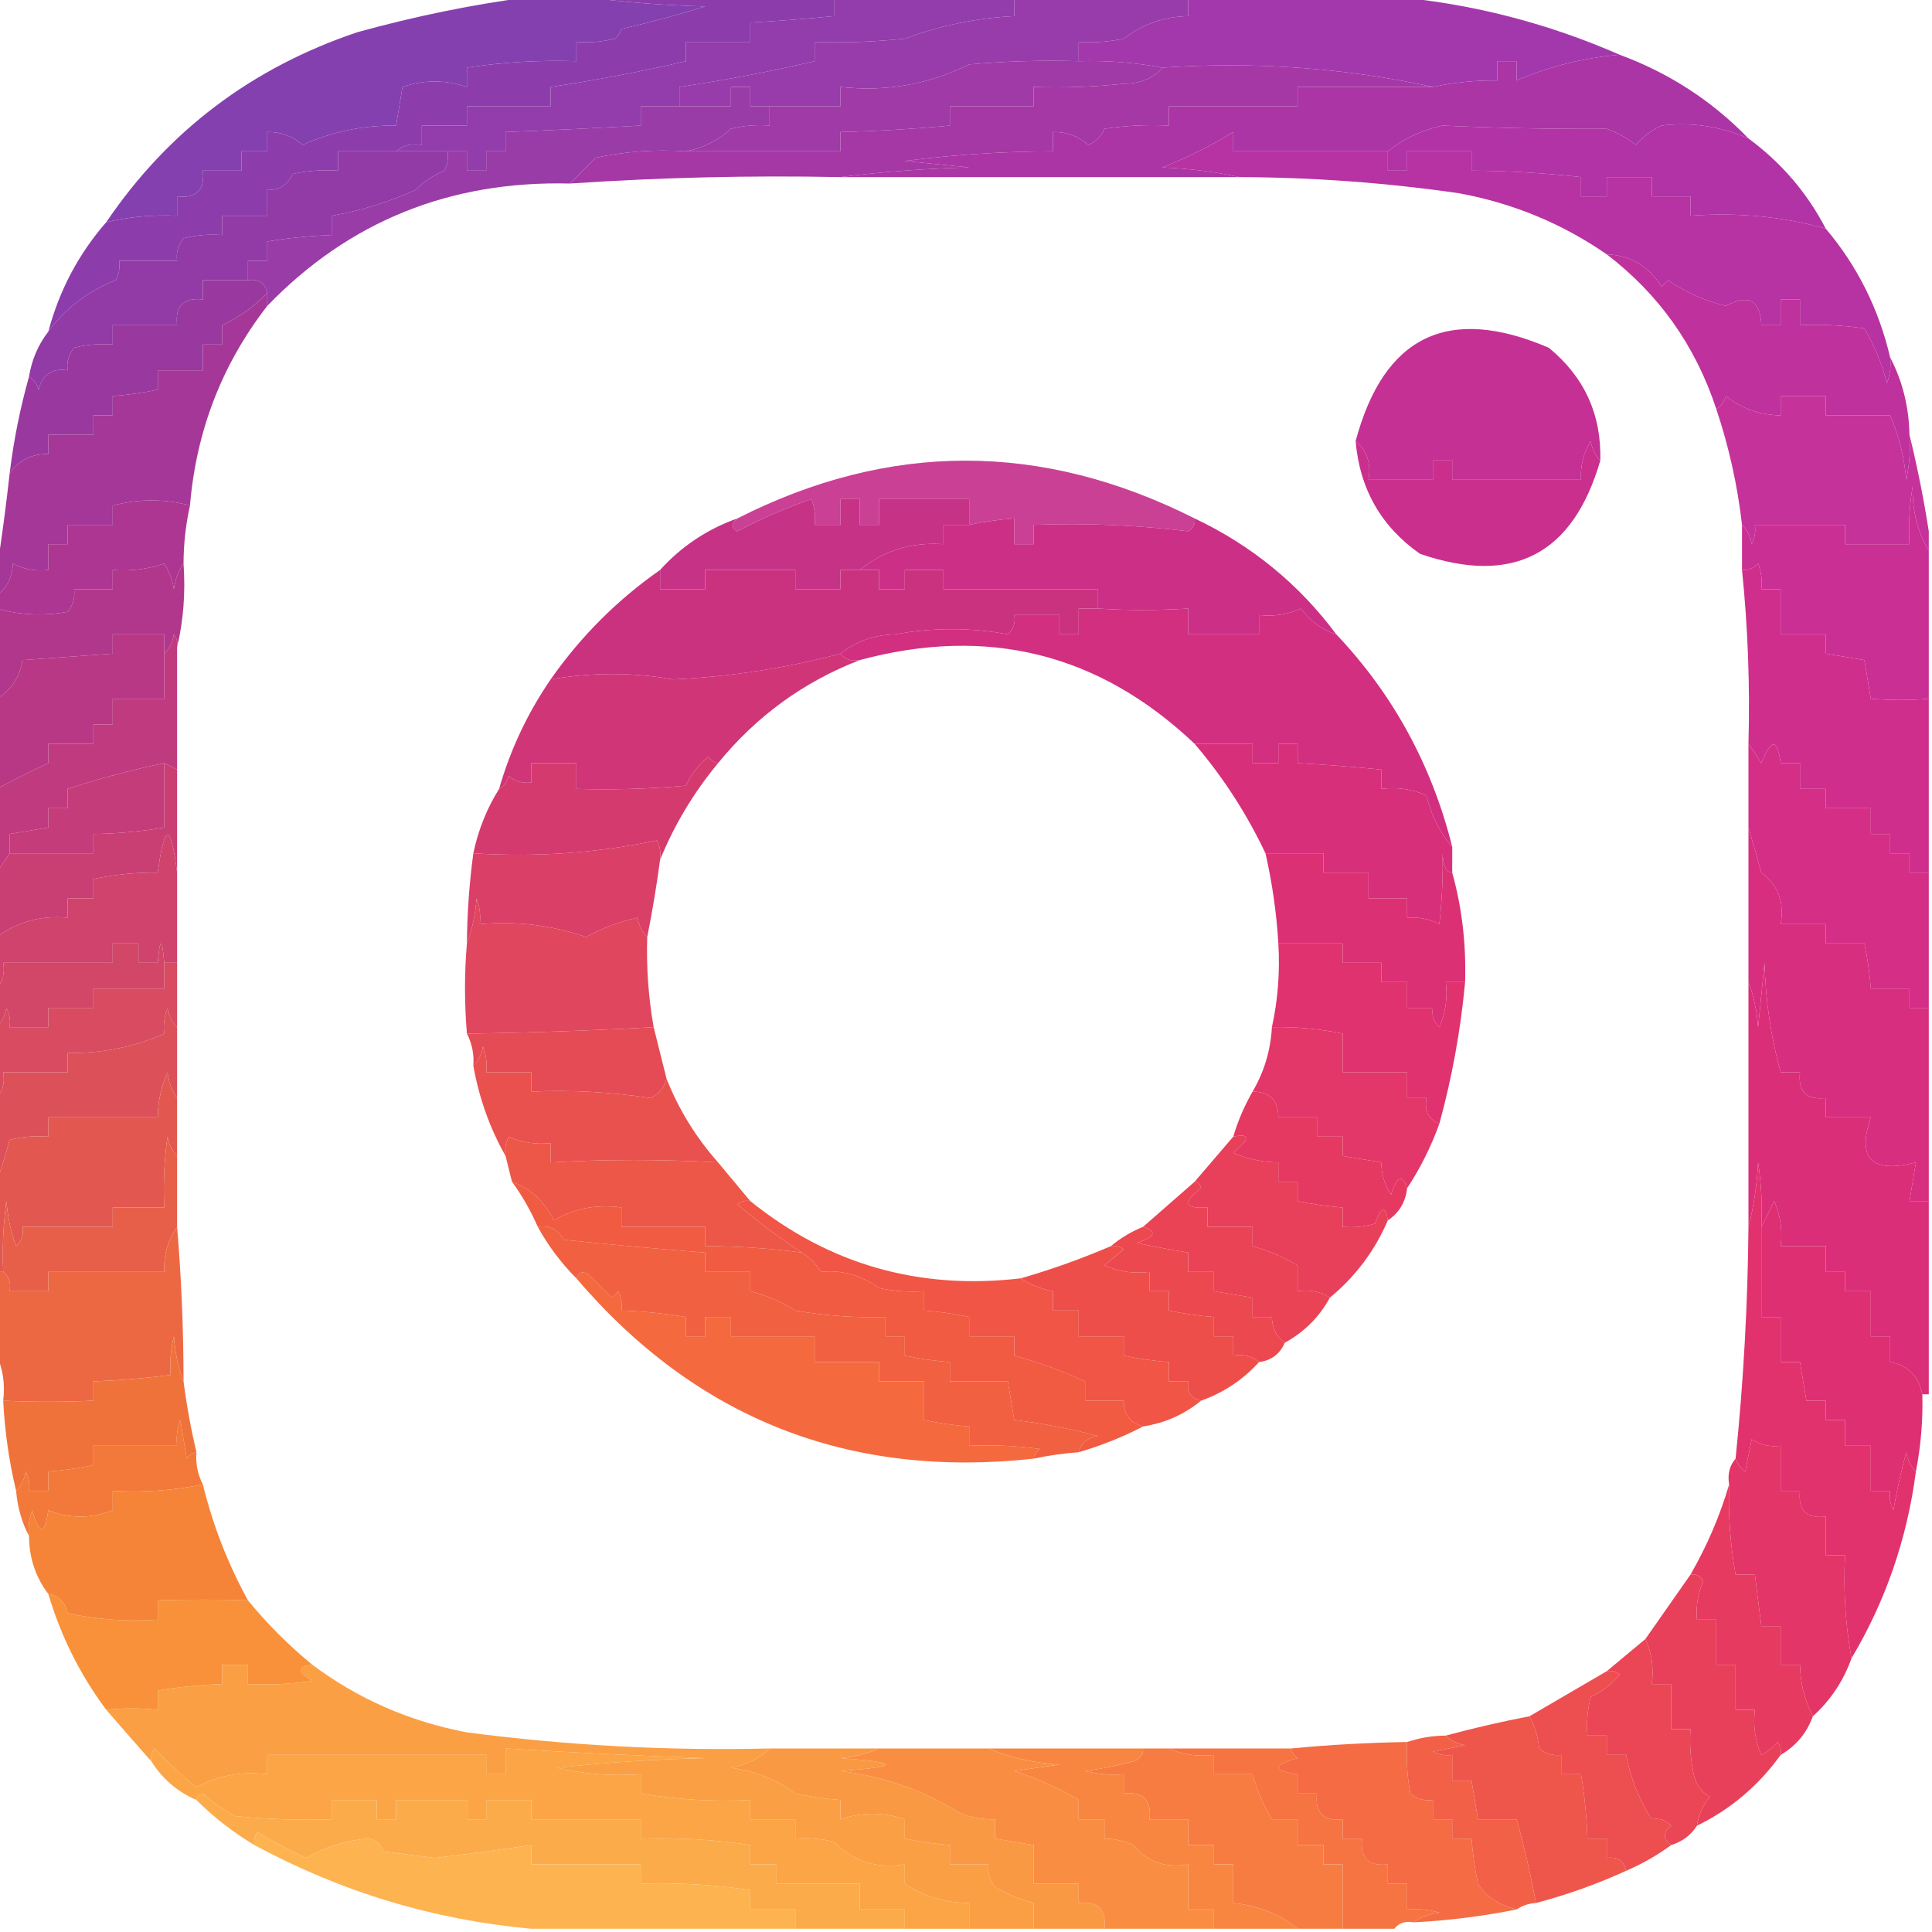 <?xml version="1.0" encoding="UTF-8"?>
<!DOCTYPE svg PUBLIC "-//W3C//DTD SVG 1.1//EN" "http://www.w3.org/Graphics/SVG/1.1/DTD/svg11.dtd">
<svg xmlns="http://www.w3.org/2000/svg" version="1.1" width="300px" height="300px" style="shape-rendering:geometricPrecision; text-rendering:geometricPrecision; image-rendering:optimizeQuality; fill-rule:evenodd; clip-rule:evenodd" xmlns:xlink="http://www.w3.org/1999/xlink">
<g><path style="opacity:1" fill="#983cab" d="M 157.5,-0.5 C 166.5,-0.5 175.5,-0.5 184.5,-0.5C 184.5,0.5 184.5,1.5 184.5,2.5C 180.786,2.571 177.453,3.738 174.5,6C 172.19,6.497 169.857,6.663 167.5,6.5C 167.5,7.5 167.5,8.5 167.5,9.5C 161.824,9.334 156.157,9.501 150.5,10C 144.232,13.116 137.565,14.282 130.5,13.5C 130.5,14.5 130.5,15.5 130.5,16.5C 126.833,16.5 123.167,16.5 119.5,16.5C 118.5,16.5 117.5,16.5 116.5,16.5C 116.5,15.5 116.5,14.5 116.5,13.5C 115.5,13.5 114.5,13.5 113.5,13.5C 113.5,14.5 113.5,15.5 113.5,16.5C 110.833,16.5 108.167,16.5 105.5,16.5C 105.5,15.5 105.5,14.5 105.5,13.5C 112.588,12.445 119.588,11.112 126.5,9.5C 126.5,8.5 126.5,7.5 126.5,6.5C 131.179,6.666 135.845,6.499 140.5,6C 145.977,3.965 151.643,2.798 157.5,2.5C 157.5,1.5 157.5,0.5 157.5,-0.5 Z"/></g>
<g><path style="opacity:1" fill="#a338ad" d="M 184.5,-0.5 C 195.167,-0.5 205.833,-0.5 216.5,-0.5C 228.639,0.595 240.305,3.595 251.5,8.5C 245.9,8.985 240.566,10.318 235.5,12.5C 235.5,11.5 235.5,10.5 235.5,9.5C 234.5,9.5 233.5,9.5 232.5,9.5C 232.5,10.5 232.5,11.5 232.5,12.5C 229.119,12.46 225.786,12.793 222.5,13.5C 208.743,10.527 194.743,9.527 180.5,10.5C 176.215,9.705 171.881,9.372 167.5,9.5C 167.5,8.5 167.5,7.5 167.5,6.5C 169.857,6.663 172.19,6.497 174.5,6C 177.453,3.738 180.786,2.571 184.5,2.5C 184.5,1.5 184.5,0.5 184.5,-0.5 Z"/></g>
<g><path style="opacity:1" fill="#9f3aa6" d="M 167.5,9.5 C 171.881,9.372 176.215,9.705 180.5,10.5C 179.051,12.164 177.051,12.998 174.5,13C 169.845,13.499 165.179,13.666 160.5,13.5C 160.5,14.5 160.5,15.5 160.5,16.5C 156.167,16.5 151.833,16.5 147.5,16.5C 147.5,17.5 147.5,18.5 147.5,19.5C 141.848,20.032 136.181,20.365 130.5,20.5C 130.5,21.5 130.5,22.5 130.5,23.5C 122.5,23.5 114.5,23.5 106.5,23.5C 109.12,23.009 111.454,21.842 113.5,20C 115.473,19.505 117.473,19.338 119.5,19.5C 119.5,18.5 119.5,17.5 119.5,16.5C 123.167,16.5 126.833,16.5 130.5,16.5C 130.5,15.5 130.5,14.5 130.5,13.5C 137.565,14.282 144.232,13.116 150.5,10C 156.157,9.501 161.824,9.334 167.5,9.5 Z"/></g>
<g><path style="opacity:1" fill="#923dab" d="M 129.5,-0.5 C 138.833,-0.5 148.167,-0.5 157.5,-0.5C 157.5,0.5 157.5,1.5 157.5,2.5C 151.643,2.798 145.977,3.965 140.5,6C 135.845,6.499 131.179,6.666 126.5,6.5C 126.5,7.5 126.5,8.5 126.5,9.5C 119.588,11.112 112.588,12.445 105.5,13.5C 105.5,14.5 105.5,15.5 105.5,16.5C 103.5,16.5 101.5,16.5 99.5,16.5C 99.5,17.5 99.5,18.5 99.5,19.5C 92.504,19.894 85.504,20.227 78.5,20.5C 78.5,21.5 78.5,22.5 78.5,23.5C 77.5,23.5 76.5,23.5 75.5,23.5C 75.5,24.5 75.5,25.5 75.5,26.5C 74.5,26.5 73.5,26.5 72.5,26.5C 72.5,25.5 72.5,24.5 72.5,23.5C 71.5,23.5 70.5,23.5 69.5,23.5C 66.833,23.5 64.167,23.5 61.5,23.5C 62.568,22.566 63.901,22.232 65.5,22.5C 65.5,21.5 65.5,20.5 65.5,19.5C 67.833,19.5 70.167,19.5 72.5,19.5C 72.5,18.5 72.5,17.5 72.5,16.5C 76.833,16.5 81.167,16.5 85.5,16.5C 85.5,15.5 85.5,14.5 85.5,13.5C 92.588,12.445 99.588,11.112 106.5,9.5C 106.5,8.5 106.5,7.5 106.5,6.5C 109.833,6.5 113.167,6.5 116.5,6.5C 116.5,5.5 116.5,4.5 116.5,3.5C 120.842,3.261 125.176,2.927 129.5,2.5C 129.5,1.5 129.5,0.5 129.5,-0.5 Z"/></g>
<g><path style="opacity:1" fill="#8c3dab" d="M 90.5,-0.5 C 103.5,-0.5 116.5,-0.5 129.5,-0.5C 129.5,0.5 129.5,1.5 129.5,2.5C 125.176,2.927 120.842,3.261 116.5,3.5C 116.5,4.5 116.5,5.5 116.5,6.5C 113.167,6.5 109.833,6.5 106.5,6.5C 106.5,7.5 106.5,8.5 106.5,9.5C 99.588,11.112 92.588,12.445 85.5,13.5C 85.5,14.5 85.5,15.5 85.5,16.5C 81.167,16.5 76.833,16.5 72.5,16.5C 72.5,17.5 72.5,18.5 72.5,19.5C 70.167,19.5 67.833,19.5 65.5,19.5C 65.5,20.5 65.5,21.5 65.5,22.5C 63.901,22.232 62.568,22.566 61.5,23.5C 58.5,23.5 55.5,23.5 52.5,23.5C 52.5,24.5 52.5,25.5 52.5,26.5C 50.143,26.337 47.81,26.503 45.5,27C 44.692,28.706 43.359,29.539 41.5,29.5C 41.5,30.833 41.5,32.167 41.5,33.5C 39.167,33.5 36.833,33.5 34.5,33.5C 34.5,34.5 34.5,35.5 34.5,36.5C 32.473,36.338 30.473,36.505 28.5,37C 27.663,38.011 27.33,39.178 27.5,40.5C 24.5,40.5 21.5,40.5 18.5,40.5C 18.649,41.552 18.483,42.552 18,43.5C 13.658,45.198 10.158,47.865 7.5,51.5C 9.21,45.076 12.21,39.409 16.5,34.5C 20.099,33.656 23.766,33.323 27.5,33.5C 27.5,32.5 27.5,31.5 27.5,30.5C 30.5,30.833 31.833,29.5 31.5,26.5C 33.5,26.5 35.5,26.5 37.5,26.5C 37.5,25.5 37.5,24.5 37.5,23.5C 38.833,23.5 40.167,23.5 41.5,23.5C 41.5,22.5 41.5,21.5 41.5,20.5C 43.569,20.449 45.403,21.115 47,22.5C 51.587,20.438 56.42,19.438 61.5,19.5C 61.833,17.5 62.167,15.5 62.5,13.5C 65.809,12.373 69.143,12.373 72.5,13.5C 72.5,12.5 72.5,11.5 72.5,10.5C 78.121,9.646 83.788,9.313 89.5,9.5C 89.5,8.5 89.5,7.5 89.5,6.5C 91.527,6.662 93.527,6.495 95.5,6C 95.957,5.586 96.291,5.086 96.5,4.5C 100.871,3.491 105.204,2.324 109.5,1C 102.987,0.828 96.653,0.328 90.5,-0.5 Z"/></g>
<g><path style="opacity:0.992" fill="#993ba6" d="M 119.5,16.5 C 119.5,17.5 119.5,18.5 119.5,19.5C 117.473,19.338 115.473,19.505 113.5,20C 111.454,21.842 109.12,23.009 106.5,23.5C 101.786,23.173 97.12,23.507 92.5,24.5C 91.133,25.84 89.8,27.173 88.5,28.5C 69.858,28.035 54.191,34.368 41.5,47.5C 41.5,46.833 41.5,46.167 41.5,45.5C 41.179,43.952 40.179,43.285 38.5,43.5C 38.5,42.5 38.5,41.5 38.5,40.5C 39.5,40.5 40.5,40.5 41.5,40.5C 41.5,39.5 41.5,38.5 41.5,37.5C 44.807,36.949 48.14,36.616 51.5,36.5C 51.5,35.5 51.5,34.5 51.5,33.5C 55.963,32.73 60.297,31.397 64.5,29.5C 65.807,28.184 67.307,27.184 69,26.5C 69.483,25.552 69.65,24.552 69.5,23.5C 70.5,23.5 71.5,23.5 72.5,23.5C 72.5,24.5 72.5,25.5 72.5,26.5C 73.5,26.5 74.5,26.5 75.5,26.5C 75.5,25.5 75.5,24.5 75.5,23.5C 76.5,23.5 77.5,23.5 78.5,23.5C 78.5,22.5 78.5,21.5 78.5,20.5C 85.504,20.227 92.504,19.894 99.5,19.5C 99.5,18.5 99.5,17.5 99.5,16.5C 101.5,16.5 103.5,16.5 105.5,16.5C 108.167,16.5 110.833,16.5 113.5,16.5C 113.5,15.5 113.5,14.5 113.5,13.5C 114.5,13.5 115.5,13.5 116.5,13.5C 116.5,14.5 116.5,15.5 116.5,16.5C 117.5,16.5 118.5,16.5 119.5,16.5 Z"/></g>
<g><path style="opacity:1" fill="#a538a5" d="M 222.5,13.5 C 215.5,13.5 208.5,13.5 201.5,13.5C 201.5,14.5 201.5,15.5 201.5,16.5C 194.833,16.5 188.167,16.5 181.5,16.5C 181.5,17.5 181.5,18.5 181.5,19.5C 178.15,19.335 174.817,19.502 171.5,20C 171.002,21.158 170.169,21.991 169,22.5C 167.403,21.115 165.57,20.449 163.5,20.5C 163.5,21.5 163.5,22.5 163.5,23.5C 155.804,23.515 148.138,24.015 140.5,25C 143.833,25.333 147.167,25.667 150.5,26C 143.654,26.172 136.987,26.672 130.5,27.5C 116.464,27.219 102.464,27.552 88.5,28.5C 89.8,27.173 91.133,25.84 92.5,24.5C 97.12,23.507 101.786,23.173 106.5,23.5C 114.5,23.5 122.5,23.5 130.5,23.5C 130.5,22.5 130.5,21.5 130.5,20.5C 136.181,20.365 141.848,20.032 147.5,19.5C 147.5,18.5 147.5,17.5 147.5,16.5C 151.833,16.5 156.167,16.5 160.5,16.5C 160.5,15.5 160.5,14.5 160.5,13.5C 165.179,13.666 169.845,13.499 174.5,13C 177.051,12.998 179.051,12.164 180.5,10.5C 194.743,9.527 208.743,10.527 222.5,13.5 Z"/></g>
<g><path style="opacity:1" fill="#ab35a5" d="M 251.5,8.5 C 259.198,11.343 265.865,15.676 271.5,21.5C 267.108,19.603 262.608,18.936 258,19.5C 256.469,20.217 255.136,21.217 254,22.5C 252.629,21.419 251.129,20.585 249.5,20C 240.964,20.053 232.464,19.886 224,19.5C 220.769,20.201 217.936,21.534 215.5,23.5C 207.5,23.5 199.5,23.5 191.5,23.5C 191.5,22.5 191.5,21.5 191.5,20.5C 188.121,22.592 184.455,24.425 180.5,26C 184.688,26.176 188.688,26.676 192.5,27.5C 171.833,27.5 151.167,27.5 130.5,27.5C 136.987,26.672 143.654,26.172 150.5,26C 147.167,25.667 143.833,25.333 140.5,25C 148.138,24.015 155.804,23.515 163.5,23.5C 163.5,22.5 163.5,21.5 163.5,20.5C 165.57,20.449 167.403,21.115 169,22.5C 170.169,21.991 171.002,21.158 171.5,20C 174.817,19.502 178.15,19.335 181.5,19.5C 181.5,18.5 181.5,17.5 181.5,16.5C 188.167,16.5 194.833,16.5 201.5,16.5C 201.5,15.5 201.5,14.5 201.5,13.5C 208.5,13.5 215.5,13.5 222.5,13.5C 225.786,12.793 229.119,12.46 232.5,12.5C 232.5,11.5 232.5,10.5 232.5,9.5C 233.5,9.5 234.5,9.5 235.5,9.5C 235.5,10.5 235.5,11.5 235.5,12.5C 240.566,10.318 245.9,8.985 251.5,8.5 Z"/></g>
<g><path style="opacity:1" fill="#b233a5" d="M 271.5,21.5 C 276.617,25.278 280.617,29.945 283.5,35.5C 276.74,33.62 269.74,32.953 262.5,33.5C 262.5,32.5 262.5,31.5 262.5,30.5C 260.5,30.5 258.5,30.5 256.5,30.5C 256.5,29.5 256.5,28.5 256.5,27.5C 254.167,27.5 251.833,27.5 249.5,27.5C 249.5,28.5 249.5,29.5 249.5,30.5C 248.167,30.5 246.833,30.5 245.5,30.5C 245.5,29.5 245.5,28.5 245.5,27.5C 239.855,26.866 234.189,26.532 228.5,26.5C 228.5,25.5 228.5,24.5 228.5,23.5C 225.167,23.5 221.833,23.5 218.5,23.5C 218.5,24.5 218.5,25.5 218.5,26.5C 217.5,26.5 216.5,26.5 215.5,26.5C 215.5,25.5 215.5,24.5 215.5,23.5C 217.936,21.534 220.769,20.201 224,19.5C 232.464,19.886 240.964,20.053 249.5,20C 251.129,20.585 252.629,21.419 254,22.5C 255.136,21.217 256.469,20.217 258,19.5C 262.608,18.936 267.108,19.603 271.5,21.5 Z"/></g>
<g><path style="opacity:1" fill="#8540af" d="M 82.5,-0.5 C 85.167,-0.5 87.833,-0.5 90.5,-0.5C 96.653,0.328 102.987,0.828 109.5,1C 105.204,2.324 100.871,3.491 96.5,4.5C 96.291,5.086 95.957,5.586 95.5,6C 93.527,6.495 91.527,6.662 89.5,6.5C 89.5,7.5 89.5,8.5 89.5,9.5C 83.788,9.313 78.121,9.646 72.5,10.5C 72.5,11.5 72.5,12.5 72.5,13.5C 69.143,12.373 65.809,12.373 62.5,13.5C 62.167,15.5 61.833,17.5 61.5,19.5C 56.42,19.438 51.587,20.438 47,22.5C 45.403,21.115 43.569,20.449 41.5,20.5C 41.5,21.5 41.5,22.5 41.5,23.5C 40.167,23.5 38.833,23.5 37.5,23.5C 37.5,24.5 37.5,25.5 37.5,26.5C 35.5,26.5 33.5,26.5 31.5,26.5C 31.833,29.5 30.5,30.833 27.5,30.5C 27.5,31.5 27.5,32.5 27.5,33.5C 23.766,33.323 20.099,33.656 16.5,34.5C 26.087,20.35 39.087,10.517 55.5,5C 64.51,2.503 73.51,0.67 82.5,-0.5 Z"/></g>
<g><path style="opacity:1" fill="#923aa6" d="M 61.5,23.5 C 64.167,23.5 66.833,23.5 69.5,23.5C 69.65,24.552 69.483,25.552 69,26.5C 67.307,27.184 65.807,28.184 64.5,29.5C 60.297,31.397 55.963,32.73 51.5,33.5C 51.5,34.5 51.5,35.5 51.5,36.5C 48.14,36.616 44.807,36.949 41.5,37.5C 41.5,38.5 41.5,39.5 41.5,40.5C 40.5,40.5 39.5,40.5 38.5,40.5C 38.5,41.5 38.5,42.5 38.5,43.5C 36.167,43.5 33.833,43.5 31.5,43.5C 31.5,44.5 31.5,45.5 31.5,46.5C 28.5,46.167 27.167,47.5 27.5,50.5C 24.167,50.5 20.833,50.5 17.5,50.5C 17.5,51.5 17.5,52.5 17.5,53.5C 15.473,53.338 13.473,53.505 11.5,54C 10.663,55.011 10.33,56.178 10.5,57.5C 8.089,57.137 6.589,58.137 6,60.5C 5.722,59.584 5.222,58.917 4.5,58.5C 4.935,55.843 5.935,53.509 7.5,51.5C 10.158,47.865 13.658,45.198 18,43.5C 18.483,42.552 18.649,41.552 18.5,40.5C 21.5,40.5 24.5,40.5 27.5,40.5C 27.33,39.178 27.663,38.011 28.5,37C 30.473,36.505 32.473,36.338 34.5,36.5C 34.5,35.5 34.5,34.5 34.5,33.5C 36.833,33.5 39.167,33.5 41.5,33.5C 41.5,32.167 41.5,30.833 41.5,29.5C 43.359,29.539 44.692,28.706 45.5,27C 47.81,26.503 50.143,26.337 52.5,26.5C 52.5,25.5 52.5,24.5 52.5,23.5C 55.5,23.5 58.5,23.5 61.5,23.5 Z"/></g>
<g><path style="opacity:1" fill="#b732a2" d="M 215.5,23.5 C 215.5,24.5 215.5,25.5 215.5,26.5C 216.5,26.5 217.5,26.5 218.5,26.5C 218.5,25.5 218.5,24.5 218.5,23.5C 221.833,23.5 225.167,23.5 228.5,23.5C 228.5,24.5 228.5,25.5 228.5,26.5C 234.189,26.532 239.855,26.866 245.5,27.5C 245.5,28.5 245.5,29.5 245.5,30.5C 246.833,30.5 248.167,30.5 249.5,30.5C 249.5,29.5 249.5,28.5 249.5,27.5C 251.833,27.5 254.167,27.5 256.5,27.5C 256.5,28.5 256.5,29.5 256.5,30.5C 258.5,30.5 260.5,30.5 262.5,30.5C 262.5,31.5 262.5,32.5 262.5,33.5C 269.74,32.953 276.74,33.62 283.5,35.5C 288.401,41.301 291.734,47.968 293.5,55.5C 293.657,56.873 293.49,58.207 293,59.5C 292.22,56.488 291.053,53.655 289.5,51C 286.183,50.502 282.85,50.335 279.5,50.5C 279.5,49.167 279.5,47.833 279.5,46.5C 278.5,46.5 277.5,46.5 276.5,46.5C 276.5,47.833 276.5,49.167 276.5,50.5C 275.5,50.5 274.5,50.5 273.5,50.5C 273.357,46.611 271.524,45.611 268,47.5C 264.745,46.705 261.745,45.372 259,43.5C 258.667,43.833 258.333,44.167 258,44.5C 255.981,41.288 253.147,39.622 249.5,39.5C 242.555,34.698 234.888,31.531 226.5,30C 215.227,28.376 203.893,27.543 192.5,27.5C 188.688,26.676 184.688,26.176 180.5,26C 184.455,24.425 188.121,22.592 191.5,20.5C 191.5,21.5 191.5,22.5 191.5,23.5C 199.5,23.5 207.5,23.5 215.5,23.5 Z"/></g>
<g><path style="opacity:1" fill="#bf319c" d="M 249.5,39.5 C 253.147,39.622 255.981,41.288 258,44.5C 258.333,44.167 258.667,43.833 259,43.5C 261.745,45.372 264.745,46.705 268,47.5C 271.524,45.611 273.357,46.611 273.5,50.5C 274.5,50.5 275.5,50.5 276.5,50.5C 276.5,49.167 276.5,47.833 276.5,46.5C 277.5,46.5 278.5,46.5 279.5,46.5C 279.5,47.833 279.5,49.167 279.5,50.5C 282.85,50.335 286.183,50.502 289.5,51C 291.053,53.655 292.22,56.488 293,59.5C 293.49,58.207 293.657,56.873 293.5,55.5C 295.416,59.163 296.416,63.163 296.5,67.5C 296.663,69.857 296.497,72.19 296,74.5C 295.693,70.953 294.86,67.62 293.5,64.5C 290.167,64.5 286.833,64.5 283.5,64.5C 283.5,63.5 283.5,62.5 283.5,61.5C 281.167,61.5 278.833,61.5 276.5,61.5C 276.5,62.5 276.5,63.5 276.5,64.5C 273.258,64.429 270.425,63.429 268,61.5C 267.722,62.416 267.222,63.083 266.5,63.5C 263.275,53.697 257.608,45.697 249.5,39.5 Z"/></g>
<g><path style="opacity:1" fill="#99399f" d="M 38.5,43.5 C 40.179,43.285 41.179,43.952 41.5,45.5C 39.389,47.631 37.056,49.298 34.5,50.5C 34.5,51.5 34.5,52.5 34.5,53.5C 33.5,53.5 32.5,53.5 31.5,53.5C 31.5,54.833 31.5,56.167 31.5,57.5C 29.167,57.5 26.833,57.5 24.5,57.5C 24.5,58.5 24.5,59.5 24.5,60.5C 22.194,60.993 19.861,61.326 17.5,61.5C 17.5,62.5 17.5,63.5 17.5,64.5C 16.5,64.5 15.5,64.5 14.5,64.5C 14.5,65.5 14.5,66.5 14.5,67.5C 12.167,67.5 9.833,67.5 7.5,67.5C 7.5,68.5 7.5,69.5 7.5,70.5C 4.911,70.461 2.911,71.461 1.5,73.5C 2.117,68.416 3.117,63.416 4.5,58.5C 5.222,58.917 5.722,59.584 6,60.5C 6.589,58.137 8.089,57.137 10.5,57.5C 10.33,56.178 10.663,55.011 11.5,54C 13.473,53.505 15.473,53.338 17.5,53.5C 17.5,52.5 17.5,51.5 17.5,50.5C 20.833,50.5 24.167,50.5 27.5,50.5C 27.167,47.5 28.5,46.167 31.5,46.5C 31.5,45.5 31.5,44.5 31.5,43.5C 33.833,43.5 36.167,43.5 38.5,43.5 Z"/></g>
<g><path style="opacity:1" fill="#c43093" d="M 248.5,71.5 C 247.732,70.737 247.232,69.737 247,68.5C 245.872,70.345 245.372,72.345 245.5,74.5C 238.833,74.5 232.167,74.5 225.5,74.5C 225.5,73.5 225.5,72.5 225.5,71.5C 224.5,71.5 223.5,71.5 222.5,71.5C 222.5,72.5 222.5,73.5 222.5,74.5C 219.167,74.5 215.833,74.5 212.5,74.5C 212.946,71.99 212.28,69.99 210.5,68.5C 214.878,52.145 224.878,47.311 240.5,54C 246.014,58.529 248.681,64.362 248.5,71.5 Z"/></g>
<g><path style="opacity:0.98" fill="#c42f98" d="M 296.5,67.5 C 297.718,72.463 298.718,77.463 299.5,82.5C 299.5,83.5 299.5,84.5 299.5,85.5C 297.75,82.645 296.917,79.311 297,75.5C 296.502,78.482 296.335,81.482 296.5,84.5C 293.167,84.5 289.833,84.5 286.5,84.5C 286.5,83.5 286.5,82.5 286.5,81.5C 281.833,81.5 277.167,81.5 272.5,81.5C 272.649,82.552 272.483,83.552 272,84.5C 271.768,83.263 271.268,82.263 270.5,81.5C 269.792,75.336 268.458,69.336 266.5,63.5C 267.222,63.083 267.722,62.416 268,61.5C 270.425,63.429 273.258,64.429 276.5,64.5C 276.5,63.5 276.5,62.5 276.5,61.5C 278.833,61.5 281.167,61.5 283.5,61.5C 283.5,62.5 283.5,63.5 283.5,64.5C 286.833,64.5 290.167,64.5 293.5,64.5C 294.86,67.62 295.693,70.953 296,74.5C 296.497,72.19 296.663,69.857 296.5,67.5 Z"/></g>
<g><path style="opacity:0.992" fill="#a43698" d="M 41.5,45.5 C 41.5,46.167 41.5,46.833 41.5,47.5C 34.47,56.575 30.47,66.909 29.5,78.5C 25.559,77.436 21.559,77.436 17.5,78.5C 17.5,79.5 17.5,80.5 17.5,81.5C 15.167,81.5 12.833,81.5 10.5,81.5C 10.5,82.5 10.5,83.5 10.5,84.5C 9.5,84.5 8.5,84.5 7.5,84.5C 7.5,85.833 7.5,87.167 7.5,88.5C 5.533,88.739 3.699,88.406 2,87.5C 1.901,89.653 1.067,91.319 -0.5,92.5C -0.5,91.167 -0.5,89.833 -0.5,88.5C 0.266,83.637 0.932,78.637 1.5,73.5C 2.911,71.461 4.911,70.461 7.5,70.5C 7.5,69.5 7.5,68.5 7.5,67.5C 9.833,67.5 12.167,67.5 14.5,67.5C 14.5,66.5 14.5,65.5 14.5,64.5C 15.5,64.5 16.5,64.5 17.5,64.5C 17.5,63.5 17.5,62.5 17.5,61.5C 19.861,61.326 22.194,60.993 24.5,60.5C 24.5,59.5 24.5,58.5 24.5,57.5C 26.833,57.5 29.167,57.5 31.5,57.5C 31.5,56.167 31.5,54.833 31.5,53.5C 32.5,53.5 33.5,53.5 34.5,53.5C 34.5,52.5 34.5,51.5 34.5,50.5C 37.056,49.298 39.389,47.631 41.5,45.5 Z"/></g>
<g><path style="opacity:0.925" fill="#c6318b" d="M 185.5,80.5 C 185.631,81.376 185.298,82.043 184.5,82.5C 176.556,81.531 168.556,81.198 160.5,81.5C 160.5,82.5 160.5,83.5 160.5,84.5C 159.5,84.5 158.5,84.5 157.5,84.5C 157.5,83.167 157.5,81.833 157.5,80.5C 155.139,80.674 152.806,81.007 150.5,81.5C 150.5,80.167 150.5,78.833 150.5,77.5C 145.833,77.5 141.167,77.5 136.5,77.5C 136.5,78.833 136.5,80.167 136.5,81.5C 135.5,81.5 134.5,81.5 133.5,81.5C 133.5,80.167 133.5,78.833 133.5,77.5C 132.5,77.5 131.5,77.5 130.5,77.5C 130.5,78.833 130.5,80.167 130.5,81.5C 129.167,81.5 127.833,81.5 126.5,81.5C 126.657,80.127 126.49,78.793 126,77.5C 122.06,78.871 118.227,80.537 114.5,82.5C 113.537,82.03 113.537,81.364 114.5,80.5C 138.075,68.541 161.741,68.541 185.5,80.5 Z"/></g>
<g><path style="opacity:1" fill="#ca2f8e" d="M 210.5,68.5 C 212.28,69.99 212.946,71.99 212.5,74.5C 215.833,74.5 219.167,74.5 222.5,74.5C 222.5,73.5 222.5,72.5 222.5,71.5C 223.5,71.5 224.5,71.5 225.5,71.5C 225.5,72.5 225.5,73.5 225.5,74.5C 232.167,74.5 238.833,74.5 245.5,74.5C 245.372,72.345 245.872,70.345 247,68.5C 247.232,69.737 247.732,70.737 248.5,71.5C 244.256,86.122 234.923,90.955 220.5,86C 214.468,81.776 211.135,75.943 210.5,68.5 Z"/></g>
<g><path style="opacity:0.999" fill="#ac3692" d="M 29.5,78.5 C 28.841,81.455 28.508,84.455 28.5,87.5C 27.71,88.609 27.21,89.942 27,91.5C 26.781,90.062 26.281,88.729 25.5,87.5C 22.916,88.393 20.249,88.726 17.5,88.5C 17.5,89.5 17.5,90.5 17.5,91.5C 15.5,91.5 13.5,91.5 11.5,91.5C 11.67,92.822 11.337,93.989 10.5,95C 6.779,95.678 3.112,95.511 -0.5,94.5C -0.5,93.833 -0.5,93.167 -0.5,92.5C 1.067,91.319 1.901,89.653 2,87.5C 3.699,88.406 5.533,88.739 7.5,88.5C 7.5,87.167 7.5,85.833 7.5,84.5C 8.5,84.5 9.5,84.5 10.5,84.5C 10.5,83.5 10.5,82.5 10.5,81.5C 12.833,81.5 15.167,81.5 17.5,81.5C 17.5,80.5 17.5,79.5 17.5,78.5C 21.559,77.436 25.559,77.436 29.5,78.5 Z"/></g>
<g><path style="opacity:1" fill="#c63286" d="M 150.5,81.5 C 149.167,81.5 147.833,81.5 146.5,81.5C 146.5,82.5 146.5,83.5 146.5,84.5C 141.541,84.151 137.207,85.484 133.5,88.5C 132.5,88.5 131.5,88.5 130.5,88.5C 130.5,89.5 130.5,90.5 130.5,91.5C 128.167,91.5 125.833,91.5 123.5,91.5C 123.5,90.5 123.5,89.5 123.5,88.5C 118.833,88.5 114.167,88.5 109.5,88.5C 109.5,89.5 109.5,90.5 109.5,91.5C 107.167,91.5 104.833,91.5 102.5,91.5C 102.5,90.5 102.5,89.5 102.5,88.5C 105.803,84.844 109.803,82.177 114.5,80.5C 113.537,81.364 113.537,82.03 114.5,82.5C 118.227,80.537 122.06,78.871 126,77.5C 126.49,78.793 126.657,80.127 126.5,81.5C 127.833,81.5 129.167,81.5 130.5,81.5C 130.5,80.167 130.5,78.833 130.5,77.5C 131.5,77.5 132.5,77.5 133.5,77.5C 133.5,78.833 133.5,80.167 133.5,81.5C 134.5,81.5 135.5,81.5 136.5,81.5C 136.5,80.167 136.5,78.833 136.5,77.5C 141.167,77.5 145.833,77.5 150.5,77.5C 150.5,78.833 150.5,80.167 150.5,81.5 Z"/></g>
<g><path style="opacity:1" fill="#cb3086" d="M 185.5,80.5 C 194.36,84.7 201.694,90.7 207.5,98.5C 205.284,97.797 203.451,96.464 202,94.5C 199.959,95.423 197.792,95.756 195.5,95.5C 195.5,96.5 195.5,97.5 195.5,98.5C 191.833,98.5 188.167,98.5 184.5,98.5C 184.5,97.167 184.5,95.833 184.5,94.5C 179.709,94.792 175.042,94.792 170.5,94.5C 170.5,93.5 170.5,92.5 170.5,91.5C 162.5,91.5 154.5,91.5 146.5,91.5C 146.5,90.5 146.5,89.5 146.5,88.5C 144.5,88.5 142.5,88.5 140.5,88.5C 140.5,89.5 140.5,90.5 140.5,91.5C 139.167,91.5 137.833,91.5 136.5,91.5C 136.5,90.5 136.5,89.5 136.5,88.5C 135.5,88.5 134.5,88.5 133.5,88.5C 137.207,85.484 141.541,84.151 146.5,84.5C 146.5,83.5 146.5,82.5 146.5,81.5C 147.833,81.5 149.167,81.5 150.5,81.5C 152.806,81.007 155.139,80.674 157.5,80.5C 157.5,81.833 157.5,83.167 157.5,84.5C 158.5,84.5 159.5,84.5 160.5,84.5C 160.5,83.5 160.5,82.5 160.5,81.5C 168.556,81.198 176.556,81.531 184.5,82.5C 185.298,82.043 185.631,81.376 185.5,80.5 Z"/></g>
<g><path style="opacity:0.998" fill="#ca2f93" d="M 299.5,85.5 C 299.5,93.167 299.5,100.833 299.5,108.5C 296.71,108.751 293.71,108.751 290.5,108.5C 290.167,106.5 289.833,104.5 289.5,102.5C 287.5,102.167 285.5,101.833 283.5,101.5C 283.5,100.5 283.5,99.5 283.5,98.5C 281.167,98.5 278.833,98.5 276.5,98.5C 276.5,96.167 276.5,93.833 276.5,91.5C 275.5,91.5 274.5,91.5 273.5,91.5C 273.657,90.127 273.49,88.793 273,87.5C 272.329,88.252 271.496,88.586 270.5,88.5C 270.5,86.167 270.5,83.833 270.5,81.5C 271.268,82.263 271.768,83.263 272,84.5C 272.483,83.552 272.649,82.552 272.5,81.5C 277.167,81.5 281.833,81.5 286.5,81.5C 286.5,82.5 286.5,83.5 286.5,84.5C 289.833,84.5 293.167,84.5 296.5,84.5C 296.335,81.482 296.502,78.482 297,75.5C 296.917,79.311 297.75,82.645 299.5,85.5 Z"/></g>
<g><path style="opacity:1" fill="#b1378c" d="M 28.5,87.5 C 28.818,92.032 28.485,96.366 27.5,100.5C 27.631,99.761 27.464,99.094 27,98.5C 26.768,99.737 26.268,100.737 25.5,101.5C 25.5,100.5 25.5,99.5 25.5,98.5C 22.833,98.5 20.167,98.5 17.5,98.5C 17.5,99.5 17.5,100.5 17.5,101.5C 12.833,101.833 8.167,102.167 3.5,102.5C 3.052,105.172 1.719,107.172 -0.5,108.5C -0.5,103.833 -0.5,99.167 -0.5,94.5C 3.112,95.511 6.779,95.678 10.5,95C 11.337,93.989 11.67,92.822 11.5,91.5C 13.5,91.5 15.5,91.5 17.5,91.5C 17.5,90.5 17.5,89.5 17.5,88.5C 20.249,88.726 22.916,88.393 25.5,87.5C 26.281,88.729 26.781,90.062 27,91.5C 27.21,89.942 27.71,88.609 28.5,87.5 Z"/></g>
<g><path style="opacity:1" fill="#ca3280" d="M 102.5,88.5 C 102.5,89.5 102.5,90.5 102.5,91.5C 104.833,91.5 107.167,91.5 109.5,91.5C 109.5,90.5 109.5,89.5 109.5,88.5C 114.167,88.5 118.833,88.5 123.5,88.5C 123.5,89.5 123.5,90.5 123.5,91.5C 125.833,91.5 128.167,91.5 130.5,91.5C 130.5,90.5 130.5,89.5 130.5,88.5C 131.5,88.5 132.5,88.5 133.5,88.5C 134.5,88.5 135.5,88.5 136.5,88.5C 136.5,89.5 136.5,90.5 136.5,91.5C 137.833,91.5 139.167,91.5 140.5,91.5C 140.5,90.5 140.5,89.5 140.5,88.5C 142.5,88.5 144.5,88.5 146.5,88.5C 146.5,89.5 146.5,90.5 146.5,91.5C 154.5,91.5 162.5,91.5 170.5,91.5C 170.5,92.5 170.5,93.5 170.5,94.5C 169.5,94.5 168.5,94.5 167.5,94.5C 167.5,95.833 167.5,97.167 167.5,98.5C 166.5,98.5 165.5,98.5 164.5,98.5C 164.5,97.5 164.5,96.5 164.5,95.5C 162.167,95.5 159.833,95.5 157.5,95.5C 157.719,96.675 157.386,97.675 156.5,98.5C 150.705,97.433 144.871,97.433 139,98.5C 135.702,98.594 132.869,99.594 130.5,101.5C 122.024,103.754 113.357,105.087 104.5,105.5C 98.271,104.385 91.938,104.385 85.5,105.5C 90.188,98.812 95.855,93.145 102.5,88.5 Z"/></g>
<g><path style="opacity:0.995" fill="#d22f80" d="M 170.5,94.5 C 175.042,94.792 179.709,94.792 184.5,94.5C 184.5,95.833 184.5,97.167 184.5,98.5C 188.167,98.5 191.833,98.5 195.5,98.5C 195.5,97.5 195.5,96.5 195.5,95.5C 197.792,95.756 199.959,95.423 202,94.5C 203.451,96.464 205.284,97.797 207.5,98.5C 216.341,107.84 222.341,118.84 225.5,131.5C 223.584,129.331 222.25,126.665 221.5,123.5C 219.257,122.526 216.924,122.192 214.5,122.5C 214.5,121.5 214.5,120.5 214.5,119.5C 210.176,119.073 205.842,118.739 201.5,118.5C 201.5,117.5 201.5,116.5 201.5,115.5C 200.5,115.5 199.5,115.5 198.5,115.5C 198.5,116.5 198.5,117.5 198.5,118.5C 197.167,118.5 195.833,118.5 194.5,118.5C 194.5,117.5 194.5,116.5 194.5,115.5C 191.5,115.5 188.5,115.5 185.5,115.5C 170.703,101.467 153.37,97.134 133.5,102.5C 132.209,102.737 131.209,102.404 130.5,101.5C 132.869,99.594 135.702,98.594 139,98.5C 144.871,97.433 150.705,97.433 156.5,98.5C 157.386,97.675 157.719,96.675 157.5,95.5C 159.833,95.5 162.167,95.5 164.5,95.5C 164.5,96.5 164.5,97.5 164.5,98.5C 165.5,98.5 166.5,98.5 167.5,98.5C 167.5,97.167 167.5,95.833 167.5,94.5C 168.5,94.5 169.5,94.5 170.5,94.5 Z"/></g>
<g><path style="opacity:1" fill="#b83886" d="M 25.5,101.5 C 25.5,103.833 25.5,106.167 25.5,108.5C 22.833,108.5 20.167,108.5 17.5,108.5C 17.5,109.833 17.5,111.167 17.5,112.5C 16.5,112.5 15.5,112.5 14.5,112.5C 14.5,113.5 14.5,114.5 14.5,115.5C 12.167,115.5 9.833,115.5 7.5,115.5C 7.5,116.5 7.5,117.5 7.5,118.5C 4.849,119.711 2.182,121.045 -0.5,122.5C -0.5,117.833 -0.5,113.167 -0.5,108.5C 1.719,107.172 3.052,105.172 3.5,102.5C 8.167,102.167 12.833,101.833 17.5,101.5C 17.5,100.5 17.5,99.5 17.5,98.5C 20.167,98.5 22.833,98.5 25.5,98.5C 25.5,99.5 25.5,100.5 25.5,101.5 Z"/></g>
<g><path style="opacity:1" fill="#d02e8d" d="M 299.5,108.5 C 299.5,117.5 299.5,126.5 299.5,135.5C 298.5,135.5 297.5,135.5 296.5,135.5C 296.5,134.5 296.5,133.5 296.5,132.5C 295.5,132.5 294.5,132.5 293.5,132.5C 293.5,131.5 293.5,130.5 293.5,129.5C 292.5,129.5 291.5,129.5 290.5,129.5C 290.5,128.167 290.5,126.833 290.5,125.5C 288.167,125.5 285.833,125.5 283.5,125.5C 283.5,124.5 283.5,123.5 283.5,122.5C 282.167,122.5 280.833,122.5 279.5,122.5C 279.5,121.167 279.5,119.833 279.5,118.5C 278.5,118.5 277.5,118.5 276.5,118.5C 275.996,114.665 274.996,114.665 273.5,118.5C 272.824,117.398 272.158,116.398 271.5,115.5C 271.748,106.46 271.415,97.46 270.5,88.5C 271.496,88.586 272.329,88.252 273,87.5C 273.49,88.793 273.657,90.127 273.5,91.5C 274.5,91.5 275.5,91.5 276.5,91.5C 276.5,93.833 276.5,96.167 276.5,98.5C 278.833,98.5 281.167,98.5 283.5,98.5C 283.5,99.5 283.5,100.5 283.5,101.5C 285.5,101.833 287.5,102.167 289.5,102.5C 289.833,104.5 290.167,106.5 290.5,108.5C 293.71,108.751 296.71,108.751 299.5,108.5 Z"/></g>
<g><path style="opacity:1" fill="#d03578" d="M 130.5,101.5 C 131.209,102.404 132.209,102.737 133.5,102.5C 124.788,105.87 117.455,111.203 111.5,118.5C 110.883,118.389 110.383,118.056 110,117.5C 108.471,118.729 107.304,120.229 106.5,122C 100.843,122.499 95.176,122.666 89.5,122.5C 89.5,121.167 89.5,119.833 89.5,118.5C 87.167,118.5 84.833,118.5 82.5,118.5C 82.5,119.5 82.5,120.5 82.5,121.5C 81.178,121.67 80.011,121.337 79,120.5C 78.722,121.416 78.222,122.082 77.5,122.5C 79.241,116.417 81.908,110.75 85.5,105.5C 91.938,104.385 98.271,104.385 104.5,105.5C 113.357,105.087 122.024,103.754 130.5,101.5 Z"/></g>
<g><path style="opacity:1" fill="#c03a7f" d="M 27.5,100.5 C 27.5,106.833 27.5,113.167 27.5,119.5C 26.833,119.167 26.167,118.833 25.5,118.5C 20.401,119.555 15.401,120.888 10.5,122.5C 10.5,123.5 10.5,124.5 10.5,125.5C 9.5,125.5 8.5,125.5 7.5,125.5C 7.5,126.5 7.5,127.5 7.5,128.5C 5.5,128.833 3.5,129.167 1.5,129.5C 1.5,130.5 1.5,131.5 1.5,132.5C 0.833,133.5 0.167,134.5 -0.5,135.5C -0.5,131.167 -0.5,126.833 -0.5,122.5C 2.182,121.045 4.849,119.711 7.5,118.5C 7.5,117.5 7.5,116.5 7.5,115.5C 9.833,115.5 12.167,115.5 14.5,115.5C 14.5,114.5 14.5,113.5 14.5,112.5C 15.5,112.5 16.5,112.5 17.5,112.5C 17.5,111.167 17.5,109.833 17.5,108.5C 20.167,108.5 22.833,108.5 25.5,108.5C 25.5,106.167 25.5,103.833 25.5,101.5C 26.268,100.737 26.768,99.737 27,98.5C 27.464,99.094 27.631,99.761 27.5,100.5 Z"/></g>
<g><path style="opacity:1" fill="#d82f7a" d="M 185.5,115.5 C 188.5,115.5 191.5,115.5 194.5,115.5C 194.5,116.5 194.5,117.5 194.5,118.5C 195.833,118.5 197.167,118.5 198.5,118.5C 198.5,117.5 198.5,116.5 198.5,115.5C 199.5,115.5 200.5,115.5 201.5,115.5C 201.5,116.5 201.5,117.5 201.5,118.5C 205.842,118.739 210.176,119.073 214.5,119.5C 214.5,120.5 214.5,121.5 214.5,122.5C 216.924,122.192 219.257,122.526 221.5,123.5C 222.25,126.665 223.584,129.331 225.5,131.5C 225.5,132.833 225.5,134.167 225.5,135.5C 224.583,135.506 224.083,134.506 224,132.5C 224.077,136.229 223.91,139.896 223.5,143.5C 221.929,142.691 220.262,142.357 218.5,142.5C 218.5,141.5 218.5,140.5 218.5,139.5C 216.5,139.5 214.5,139.5 212.5,139.5C 212.5,138.167 212.5,136.833 212.5,135.5C 210.167,135.5 207.833,135.5 205.5,135.5C 205.5,134.5 205.5,133.5 205.5,132.5C 202.5,132.5 199.5,132.5 196.5,132.5C 193.594,126.359 189.928,120.692 185.5,115.5 Z"/></g>
<g><path style="opacity:1" fill="#c43c79" d="M 25.5,118.5 C 25.5,121.833 25.5,125.167 25.5,128.5C 21.865,129.114 18.198,129.448 14.5,129.5C 14.5,130.5 14.5,131.5 14.5,132.5C 10.167,132.5 5.833,132.5 1.5,132.5C 1.5,131.5 1.5,130.5 1.5,129.5C 3.5,129.167 5.5,128.833 7.5,128.5C 7.5,127.5 7.5,126.5 7.5,125.5C 8.5,125.5 9.5,125.5 10.5,125.5C 10.5,124.5 10.5,123.5 10.5,122.5C 15.401,120.888 20.401,119.555 25.5,118.5 Z"/></g>
<g><path style="opacity:1" fill="#d53a6f" d="M 111.5,118.5 C 107.717,123.071 104.717,128.071 102.5,133.5C 102.649,132.448 102.483,131.448 102,130.5C 92.763,132.457 83.263,133.124 73.5,132.5C 74.262,128.867 75.596,125.534 77.5,122.5C 78.222,122.082 78.722,121.416 79,120.5C 80.011,121.337 81.178,121.67 82.5,121.5C 82.5,120.5 82.5,119.5 82.5,118.5C 84.833,118.5 87.167,118.5 89.5,118.5C 89.5,119.833 89.5,121.167 89.5,122.5C 95.176,122.666 100.843,122.499 106.5,122C 107.304,120.229 108.471,118.729 110,117.5C 110.383,118.056 110.883,118.389 111.5,118.5 Z"/></g>
<g><path style="opacity:0.999" fill="#d42e86" d="M 271.5,115.5 C 272.158,116.398 272.824,117.398 273.5,118.5C 274.996,114.665 275.996,114.665 276.5,118.5C 277.5,118.5 278.5,118.5 279.5,118.5C 279.5,119.833 279.5,121.167 279.5,122.5C 280.833,122.5 282.167,122.5 283.5,122.5C 283.5,123.5 283.5,124.5 283.5,125.5C 285.833,125.5 288.167,125.5 290.5,125.5C 290.5,126.833 290.5,128.167 290.5,129.5C 291.5,129.5 292.5,129.5 293.5,129.5C 293.5,130.5 293.5,131.5 293.5,132.5C 294.5,132.5 295.5,132.5 296.5,132.5C 296.5,133.5 296.5,134.5 296.5,135.5C 297.5,135.5 298.5,135.5 299.5,135.5C 299.5,142.5 299.5,149.5 299.5,156.5C 298.5,156.5 297.5,156.5 296.5,156.5C 296.5,155.5 296.5,154.5 296.5,153.5C 294.5,153.5 292.5,153.5 290.5,153.5C 290.326,151.139 289.993,148.806 289.5,146.5C 287.5,146.5 285.5,146.5 283.5,146.5C 283.5,145.5 283.5,144.5 283.5,143.5C 281.167,143.5 278.833,143.5 276.5,143.5C 277.106,140.084 276.106,137.418 273.5,135.5C 272.832,133.031 272.165,130.698 271.5,128.5C 271.5,124.167 271.5,119.833 271.5,115.5 Z"/></g>
<g><path style="opacity:1" fill="#c93f74" d="M 25.5,118.5 C 26.167,118.833 26.833,119.167 27.5,119.5C 27.5,124.833 27.5,130.167 27.5,135.5C 26.536,127.723 25.536,127.723 24.5,135.5C 21.119,135.46 17.786,135.793 14.5,136.5C 14.5,137.5 14.5,138.5 14.5,139.5C 13.167,139.5 11.833,139.5 10.5,139.5C 10.5,140.5 10.5,141.5 10.5,142.5C 6.388,142.123 2.721,143.123 -0.5,145.5C -0.5,142.167 -0.5,138.833 -0.5,135.5C 0.167,134.5 0.833,133.5 1.5,132.5C 5.833,132.5 10.167,132.5 14.5,132.5C 14.5,131.5 14.5,130.5 14.5,129.5C 18.198,129.448 21.865,129.114 25.5,128.5C 25.5,125.167 25.5,121.833 25.5,118.5 Z"/></g>
<g><path style="opacity:1" fill="#dc3074" d="M 196.5,132.5 C 199.5,132.5 202.5,132.5 205.5,132.5C 205.5,133.5 205.5,134.5 205.5,135.5C 207.833,135.5 210.167,135.5 212.5,135.5C 212.5,136.833 212.5,138.167 212.5,139.5C 214.5,139.5 216.5,139.5 218.5,139.5C 218.5,140.5 218.5,141.5 218.5,142.5C 220.262,142.357 221.929,142.691 223.5,143.5C 223.91,139.896 224.077,136.229 224,132.5C 224.083,134.506 224.583,135.506 225.5,135.5C 227.012,140.929 227.679,146.596 227.5,152.5C 226.5,152.5 225.5,152.5 224.5,152.5C 224.808,154.924 224.474,157.257 223.5,159.5C 222.614,158.675 222.281,157.675 222.5,156.5C 221.167,156.5 219.833,156.5 218.5,156.5C 218.5,155.167 218.5,153.833 218.5,152.5C 217.167,152.5 215.833,152.5 214.5,152.5C 214.5,151.5 214.5,150.5 214.5,149.5C 212.5,149.5 210.5,149.5 208.5,149.5C 208.5,148.5 208.5,147.5 208.5,146.5C 205.167,146.5 201.833,146.5 198.5,146.5C 198.221,141.773 197.554,137.107 196.5,132.5 Z"/></g>
<g><path style="opacity:1" fill="#d82e80" d="M 271.5,128.5 C 272.165,130.698 272.832,133.031 273.5,135.5C 276.106,137.418 277.106,140.084 276.5,143.5C 278.833,143.5 281.167,143.5 283.5,143.5C 283.5,144.5 283.5,145.5 283.5,146.5C 285.5,146.5 287.5,146.5 289.5,146.5C 289.993,148.806 290.326,151.139 290.5,153.5C 292.5,153.5 294.5,153.5 296.5,153.5C 296.5,154.5 296.5,155.5 296.5,156.5C 297.5,156.5 298.5,156.5 299.5,156.5C 299.5,166.5 299.5,176.5 299.5,186.5C 298.5,186.5 297.5,186.5 296.5,186.5C 296.833,184.5 297.167,182.5 297.5,180.5C 290.636,182.257 288.303,179.924 290.5,173.5C 288.167,173.5 285.833,173.5 283.5,173.5C 283.5,172.5 283.5,171.5 283.5,170.5C 280.5,170.833 279.167,169.5 279.5,166.5C 278.5,166.5 277.5,166.5 276.5,166.5C 274.975,160.992 274.142,155.326 274,149.5C 273.667,152.833 273.333,156.167 273,159.5C 272.814,156.964 272.314,154.631 271.5,152.5C 271.5,144.5 271.5,136.5 271.5,128.5 Z"/></g>
<g><path style="opacity:1" fill="#da3f67" d="M 102.5,133.5 C 101.962,137.524 101.295,141.524 100.5,145.5C 99.732,144.737 99.232,143.737 99,142.5C 96.208,143.098 93.542,144.098 91,145.5C 85.69,143.659 80.19,142.992 74.5,143.5C 74.657,142.127 74.49,140.793 74,139.5C 73.814,142.036 73.314,144.369 72.5,146.5C 72.54,141.807 72.873,137.141 73.5,132.5C 83.263,133.124 92.763,132.457 102,130.5C 102.483,131.448 102.649,132.448 102.5,133.5 Z"/></g>
<g><path style="opacity:1" fill="#cf436c" d="M 27.5,135.5 C 27.5,140.167 27.5,144.833 27.5,149.5C 26.833,149.5 26.167,149.5 25.5,149.5C 25.167,145.5 24.833,145.5 24.5,149.5C 23.5,149.5 22.5,149.5 21.5,149.5C 21.5,148.5 21.5,147.5 21.5,146.5C 20.167,146.5 18.833,146.5 17.5,146.5C 17.5,147.5 17.5,148.5 17.5,149.5C 11.833,149.5 6.167,149.5 0.5,149.5C 0.768,151.099 0.434,152.432 -0.5,153.5C -0.5,150.833 -0.5,148.167 -0.5,145.5C 2.721,143.123 6.388,142.123 10.5,142.5C 10.5,141.5 10.5,140.5 10.5,139.5C 11.833,139.5 13.167,139.5 14.5,139.5C 14.5,138.5 14.5,137.5 14.5,136.5C 17.786,135.793 21.119,135.46 24.5,135.5C 25.536,127.723 26.536,127.723 27.5,135.5 Z"/></g>
<g><path style="opacity:1" fill="#d24767" d="M 25.5,149.5 C 25.5,150.833 25.5,152.167 25.5,153.5C 21.833,153.5 18.167,153.5 14.5,153.5C 14.5,154.5 14.5,155.5 14.5,156.5C 12.167,156.5 9.833,156.5 7.5,156.5C 7.5,157.5 7.5,158.5 7.5,159.5C 5.5,159.5 3.5,159.5 1.5,159.5C 1.649,158.448 1.483,157.448 1,156.5C 0.768,157.737 0.268,158.737 -0.5,159.5C -0.5,157.5 -0.5,155.5 -0.5,153.5C 0.434,152.432 0.768,151.099 0.5,149.5C 6.167,149.5 11.833,149.5 17.5,149.5C 17.5,148.5 17.5,147.5 17.5,146.5C 18.833,146.5 20.167,146.5 21.5,146.5C 21.5,147.5 21.5,148.5 21.5,149.5C 22.5,149.5 23.5,149.5 24.5,149.5C 24.833,145.5 25.167,145.5 25.5,149.5 Z"/></g>
<g><path style="opacity:1" fill="#e0465e" d="M 100.5,145.5 C 100.353,150.214 100.686,154.881 101.5,159.5C 91.8,160.03 82.133,160.363 72.5,160.5C 72.106,155.725 72.106,151.058 72.5,146.5C 73.314,144.369 73.814,142.036 74,139.5C 74.49,140.793 74.657,142.127 74.5,143.5C 80.19,142.992 85.69,143.659 91,145.5C 93.542,144.098 96.208,143.098 99,142.5C 99.232,143.737 99.732,144.737 100.5,145.5 Z"/></g>
<g><path style="opacity:1" fill="#df326e" d="M 198.5,146.5 C 201.833,146.5 205.167,146.5 208.5,146.5C 208.5,147.5 208.5,148.5 208.5,149.5C 210.5,149.5 212.5,149.5 214.5,149.5C 214.5,150.5 214.5,151.5 214.5,152.5C 215.833,152.5 217.167,152.5 218.5,152.5C 218.5,153.833 218.5,155.167 218.5,156.5C 219.833,156.5 221.167,156.5 222.5,156.5C 222.281,157.675 222.614,158.675 223.5,159.5C 224.474,157.257 224.808,154.924 224.5,152.5C 225.5,152.5 226.5,152.5 227.5,152.5C 226.808,159.96 225.475,167.293 223.5,174.5C 221.824,173.817 221.157,172.483 221.5,170.5C 220.5,170.5 219.5,170.5 218.5,170.5C 218.5,169.167 218.5,167.833 218.5,166.5C 215.167,166.5 211.833,166.5 208.5,166.5C 208.5,164.5 208.5,162.5 208.5,160.5C 204.881,159.756 201.215,159.423 197.5,159.5C 198.436,155.265 198.769,150.931 198.5,146.5 Z"/></g>
<g><path style="opacity:1" fill="#d84b60" d="M 25.5,149.5 C 26.167,149.5 26.833,149.5 27.5,149.5C 27.5,152.833 27.5,156.167 27.5,159.5C 26.732,158.737 26.232,157.737 26,156.5C 25.51,157.793 25.343,159.127 25.5,160.5C 20.762,162.599 15.762,163.599 10.5,163.5C 10.5,164.5 10.5,165.5 10.5,166.5C 7.167,166.5 3.833,166.5 0.5,166.5C 0.768,168.099 0.434,169.432 -0.5,170.5C -0.5,166.833 -0.5,163.167 -0.5,159.5C 0.268,158.737 0.768,157.737 1,156.5C 1.483,157.448 1.649,158.448 1.5,159.5C 3.5,159.5 5.5,159.5 7.5,159.5C 7.5,158.5 7.5,157.5 7.5,156.5C 9.833,156.5 12.167,156.5 14.5,156.5C 14.5,155.5 14.5,154.5 14.5,153.5C 18.167,153.5 21.833,153.5 25.5,153.5C 25.5,152.167 25.5,150.833 25.5,149.5 Z"/></g>
<g><path style="opacity:1" fill="#e54b54" d="M 101.5,159.5 C 102.167,162.167 102.833,164.833 103.5,167.5C 103.144,168.87 102.31,169.87 101,170.5C 94.881,169.562 88.714,169.228 82.5,169.5C 82.5,168.5 82.5,167.5 82.5,166.5C 80.167,166.5 77.833,166.5 75.5,166.5C 75.657,165.127 75.49,163.793 75,162.5C 74.768,163.737 74.268,164.737 73.5,165.5C 73.634,163.708 73.301,162.042 72.5,160.5C 82.133,160.363 91.8,160.03 101.5,159.5 Z"/></g>
<g><path style="opacity:0.988" fill="#e23567" d="M 197.5,159.5 C 201.215,159.423 204.881,159.756 208.5,160.5C 208.5,162.5 208.5,164.5 208.5,166.5C 211.833,166.5 215.167,166.5 218.5,166.5C 218.5,167.833 218.5,169.167 218.5,170.5C 219.5,170.5 220.5,170.5 221.5,170.5C 221.157,172.483 221.824,173.817 223.5,174.5C 222.203,178.083 220.537,181.416 218.5,184.5C 217.752,182.265 216.919,182.598 216,185.5C 214.991,183.975 214.491,182.308 214.5,180.5C 212.5,180.167 210.5,179.833 208.5,179.5C 208.5,178.5 208.5,177.5 208.5,176.5C 207.167,176.5 205.833,176.5 204.5,176.5C 204.5,175.5 204.5,174.5 204.5,173.5C 202.5,173.5 200.5,173.5 198.5,173.5C 198.512,170.858 197.179,169.525 194.5,169.5C 196.302,166.426 197.302,163.092 197.5,159.5 Z"/></g>
<g><path style="opacity:1" fill="#dc505a" d="M 27.5,159.5 C 27.5,163.167 27.5,166.833 27.5,170.5C 26.71,169.391 26.21,168.058 26,166.5C 25.023,168.74 24.523,171.073 24.5,173.5C 18.833,173.5 13.167,173.5 7.5,173.5C 7.5,174.5 7.5,175.5 7.5,176.5C 5.473,176.338 3.473,176.505 1.5,177C 0.883,179.277 0.216,181.444 -0.5,183.5C -0.5,179.167 -0.5,174.833 -0.5,170.5C 0.434,169.432 0.768,168.099 0.5,166.5C 3.833,166.5 7.167,166.5 10.5,166.5C 10.5,165.5 10.5,164.5 10.5,163.5C 15.762,163.599 20.762,162.599 25.5,160.5C 25.343,159.127 25.51,157.793 26,156.5C 26.232,157.737 26.732,158.737 27.5,159.5 Z"/></g>
<g><path style="opacity:0.997" fill="#db2e79" d="M 299.5,186.5 C 299.5,196.5 299.5,206.5 299.5,216.5C 299.167,216.5 298.833,216.5 298.5,216.5C 297.931,213.665 296.264,211.999 293.5,211.5C 293.5,210.167 293.5,208.833 293.5,207.5C 292.5,207.5 291.5,207.5 290.5,207.5C 290.5,205.167 290.5,202.833 290.5,200.5C 289.167,200.5 287.833,200.5 286.5,200.5C 286.5,199.5 286.5,198.5 286.5,197.5C 285.5,197.5 284.5,197.5 283.5,197.5C 283.5,196.167 283.5,194.833 283.5,193.5C 281.167,193.5 278.833,193.5 276.5,193.5C 276.808,191.076 276.474,188.743 275.5,186.5C 274.828,187.949 274.161,189.282 273.5,190.5C 273.665,187.15 273.498,183.817 273,180.5C 272.821,184.025 272.321,187.359 271.5,190.5C 271.5,177.833 271.5,165.167 271.5,152.5C 272.314,154.631 272.814,156.964 273,159.5C 273.333,156.167 273.667,152.833 274,149.5C 274.142,155.326 274.975,160.992 276.5,166.5C 277.5,166.5 278.5,166.5 279.5,166.5C 279.167,169.5 280.5,170.833 283.5,170.5C 283.5,171.5 283.5,172.5 283.5,173.5C 285.833,173.5 288.167,173.5 290.5,173.5C 288.303,179.924 290.636,182.257 297.5,180.5C 297.167,182.5 296.833,184.5 296.5,186.5C 297.5,186.5 298.5,186.5 299.5,186.5 Z"/></g>
<g><path style="opacity:1" fill="#e9514e" d="M 103.5,167.5 C 105.387,172.266 108.054,176.599 111.5,180.5C 102.792,180.006 94.125,180.006 85.5,180.5C 85.5,179.5 85.5,178.5 85.5,177.5C 83.207,177.756 81.041,177.423 79,176.5C 78.517,177.448 78.35,178.448 78.5,179.5C 76.065,175.201 74.398,170.535 73.5,165.5C 74.268,164.737 74.768,163.737 75,162.5C 75.49,163.793 75.657,165.127 75.5,166.5C 77.833,166.5 80.167,166.5 82.5,166.5C 82.5,167.5 82.5,168.5 82.5,169.5C 88.714,169.228 94.881,169.562 101,170.5C 102.31,169.87 103.144,168.87 103.5,167.5 Z"/></g>
<g><path style="opacity:1" fill="#e53961" d="M 194.5,169.5 C 197.179,169.525 198.512,170.858 198.5,173.5C 200.5,173.5 202.5,173.5 204.5,173.5C 204.5,174.5 204.5,175.5 204.5,176.5C 205.833,176.5 207.167,176.5 208.5,176.5C 208.5,177.5 208.5,178.5 208.5,179.5C 210.5,179.833 212.5,180.167 214.5,180.5C 214.491,182.308 214.991,183.975 216,185.5C 216.919,182.598 217.752,182.265 218.5,184.5C 218.25,186.674 217.25,188.341 215.5,189.5C 215.141,187.169 214.474,187.335 213.5,190C 211.866,190.494 210.199,190.66 208.5,190.5C 208.5,189.5 208.5,188.5 208.5,187.5C 206.139,187.326 203.806,186.993 201.5,186.5C 201.5,185.5 201.5,184.5 201.5,183.5C 200.5,183.5 199.5,183.5 198.5,183.5C 198.5,182.5 198.5,181.5 198.5,180.5C 196.073,180.477 193.74,179.977 191.5,179C 194.14,176.797 194.14,175.963 191.5,176.5C 192.227,174.046 193.227,171.713 194.5,169.5 Z"/></g>
<g><path style="opacity:1" fill="#e25850" d="M 27.5,170.5 C 27.5,173.5 27.5,176.5 27.5,179.5C 26.732,178.737 26.232,177.737 26,176.5C 25.501,180.152 25.335,183.818 25.5,187.5C 22.833,187.5 20.167,187.5 17.5,187.5C 17.5,188.5 17.5,189.5 17.5,190.5C 12.833,190.5 8.167,190.5 3.5,190.5C 3.719,191.675 3.386,192.675 2.5,193.5C 1.686,191.234 1.186,188.9 1,186.5C 0.501,190.152 0.335,193.818 0.5,197.5C 0.167,197.5 -0.167,197.5 -0.5,197.5C -0.5,192.833 -0.5,188.167 -0.5,183.5C 0.216,181.444 0.883,179.277 1.5,177C 3.473,176.505 5.473,176.338 7.5,176.5C 7.5,175.5 7.5,174.5 7.5,173.5C 13.167,173.5 18.833,173.5 24.5,173.5C 24.523,171.073 25.023,168.74 26,166.5C 26.21,168.058 26.71,169.391 27.5,170.5 Z"/></g>
<g><path style="opacity:1" fill="#ec5747" d="M 111.5,180.5 C 113.167,182.5 114.833,184.5 116.5,186.5C 115.761,186.369 115.094,186.536 114.5,187C 117.734,189.748 121.068,192.248 124.5,194.5C 119.527,193.836 114.527,193.503 109.5,193.5C 109.5,192.5 109.5,191.5 109.5,190.5C 105.167,190.5 100.833,190.5 96.5,190.5C 96.5,189.5 96.5,188.5 96.5,187.5C 92.649,186.971 89.149,187.638 86,189.5C 84.552,186.545 82.385,184.545 79.5,183.5C 79.167,182.167 78.833,180.833 78.5,179.5C 78.35,178.448 78.517,177.448 79,176.5C 81.041,177.423 83.207,177.756 85.5,177.5C 85.5,178.5 85.5,179.5 85.5,180.5C 94.125,180.006 102.792,180.006 111.5,180.5 Z"/></g>
<g><path style="opacity:1" fill="#e83f5a" d="M 215.5,189.5 C 213.471,194.224 210.471,198.224 206.5,201.5C 205.081,200.549 203.415,200.216 201.5,200.5C 201.5,199.167 201.5,197.833 201.5,196.5C 199.328,195.199 196.995,194.199 194.5,193.5C 194.5,192.5 194.5,191.5 194.5,190.5C 192.167,190.5 189.833,190.5 187.5,190.5C 187.5,189.5 187.5,188.5 187.5,187.5C 183.901,187.738 183.567,186.738 186.5,184.5C 186.376,183.893 186.043,183.56 185.5,183.5C 187.529,181.142 189.529,178.808 191.5,176.5C 194.14,175.963 194.14,176.797 191.5,179C 193.74,179.977 196.073,180.477 198.5,180.5C 198.5,181.5 198.5,182.5 198.5,183.5C 199.5,183.5 200.5,183.5 201.5,183.5C 201.5,184.5 201.5,185.5 201.5,186.5C 203.806,186.993 206.139,187.326 208.5,187.5C 208.5,188.5 208.5,189.5 208.5,190.5C 210.199,190.66 211.866,190.494 213.5,190C 214.474,187.335 215.141,187.169 215.5,189.5 Z"/></g>
<g><path style="opacity:1" fill="#de2f73" d="M 298.5,216.5 C 298.605,220.548 298.272,224.548 297.5,228.5C 296.732,227.737 296.232,226.737 296,225.5C 295.206,228.471 294.539,231.471 294,234.5C 293.517,233.552 293.351,232.552 293.5,231.5C 292.5,231.5 291.5,231.5 290.5,231.5C 290.5,229.167 290.5,226.833 290.5,224.5C 289.167,224.5 287.833,224.5 286.5,224.5C 286.5,223.167 286.5,221.833 286.5,220.5C 285.5,220.5 284.5,220.5 283.5,220.5C 283.5,219.5 283.5,218.5 283.5,217.5C 282.5,217.5 281.5,217.5 280.5,217.5C 280.167,215.5 279.833,213.5 279.5,211.5C 278.5,211.5 277.5,211.5 276.5,211.5C 276.5,209.167 276.5,206.833 276.5,204.5C 275.5,204.5 274.5,204.5 273.5,204.5C 273.5,199.833 273.5,195.167 273.5,190.5C 274.161,189.282 274.828,187.949 275.5,186.5C 276.474,188.743 276.808,191.076 276.5,193.5C 278.833,193.5 281.167,193.5 283.5,193.5C 283.5,194.833 283.5,196.167 283.5,197.5C 284.5,197.5 285.5,197.5 286.5,197.5C 286.5,198.5 286.5,199.5 286.5,200.5C 287.833,200.5 289.167,200.5 290.5,200.5C 290.5,202.833 290.5,205.167 290.5,207.5C 291.5,207.5 292.5,207.5 293.5,207.5C 293.5,208.833 293.5,210.167 293.5,211.5C 296.264,211.999 297.931,213.665 298.5,216.5 Z"/></g>
<g><path style="opacity:1" fill="#f05b42" d="M 79.5,183.5 C 82.385,184.545 84.552,186.545 86,189.5C 89.149,187.638 92.649,186.971 96.5,187.5C 96.5,188.5 96.5,189.5 96.5,190.5C 100.833,190.5 105.167,190.5 109.5,190.5C 109.5,191.5 109.5,192.5 109.5,193.5C 114.527,193.503 119.527,193.836 124.5,194.5C 125.712,195.23 126.712,196.23 127.5,197.5C 130.632,197.144 133.632,197.978 136.5,200C 138.81,200.497 141.143,200.663 143.5,200.5C 143.5,201.5 143.5,202.5 143.5,203.5C 145.861,203.674 148.194,204.007 150.5,204.5C 150.5,205.5 150.5,206.5 150.5,207.5C 152.833,207.5 155.167,207.5 157.5,207.5C 157.5,208.5 157.5,209.5 157.5,210.5C 161.394,211.576 165.061,212.91 168.5,214.5C 168.5,215.5 168.5,216.5 168.5,217.5C 170.5,217.5 172.5,217.5 174.5,217.5C 174.468,219.619 175.468,220.952 177.5,221.5C 174.37,223.127 171.037,224.46 167.5,225.5C 167.881,224.069 168.881,223.236 170.5,223C 166.225,221.842 161.891,221.008 157.5,220.5C 157.167,218.5 156.833,216.5 156.5,214.5C 153.5,214.5 150.5,214.5 147.5,214.5C 147.5,213.5 147.5,212.5 147.5,211.5C 145.139,211.326 142.806,210.993 140.5,210.5C 140.5,209.5 140.5,208.5 140.5,207.5C 139.5,207.5 138.5,207.5 137.5,207.5C 137.5,206.5 137.5,205.5 137.5,204.5C 132.799,204.648 128.132,204.315 123.5,203.5C 121.319,202.129 118.986,201.129 116.5,200.5C 116.5,199.5 116.5,198.5 116.5,197.5C 114.167,197.5 111.833,197.5 109.5,197.5C 109.5,196.5 109.5,195.5 109.5,194.5C 102.174,193.938 94.841,193.272 87.5,192.5C 86.68,190.889 85.346,190.222 83.5,190.5C 82.42,188.004 81.086,185.67 79.5,183.5 Z"/></g>
<g><path style="opacity:1" fill="#ea4355" d="M 185.5,183.5 C 186.043,183.56 186.376,183.893 186.5,184.5C 183.567,186.738 183.901,187.738 187.5,187.5C 187.5,188.5 187.5,189.5 187.5,190.5C 189.833,190.5 192.167,190.5 194.5,190.5C 194.5,191.5 194.5,192.5 194.5,193.5C 196.995,194.199 199.328,195.199 201.5,196.5C 201.5,197.833 201.5,199.167 201.5,200.5C 203.415,200.216 205.081,200.549 206.5,201.5C 204.877,204.491 202.543,206.824 199.5,208.5C 198.194,207.533 197.527,206.199 197.5,204.5C 196.5,204.5 195.5,204.5 194.5,204.5C 194.5,203.5 194.5,202.5 194.5,201.5C 192.5,201.167 190.5,200.833 188.5,200.5C 188.5,199.5 188.5,198.5 188.5,197.5C 187.167,197.5 185.833,197.5 184.5,197.5C 184.5,196.5 184.5,195.5 184.5,194.5C 181.834,194.067 179.168,193.567 176.5,193C 179.402,192.081 179.735,191.248 177.5,190.5C 180.141,188.196 182.808,185.862 185.5,183.5 Z"/></g>
<g><path style="opacity:1" fill="#e85f49" d="M 27.5,179.5 C 27.5,183.167 27.5,186.833 27.5,190.5C 26.076,192.515 25.41,194.848 25.5,197.5C 19.5,197.5 13.5,197.5 7.5,197.5C 7.5,198.5 7.5,199.5 7.5,200.5C 5.5,200.5 3.5,200.5 1.5,200.5C 1.737,199.209 1.404,198.209 0.5,197.5C 0.335,193.818 0.501,190.152 1,186.5C 1.186,188.9 1.686,191.234 2.5,193.5C 3.386,192.675 3.719,191.675 3.5,190.5C 8.167,190.5 12.833,190.5 17.5,190.5C 17.5,189.5 17.5,188.5 17.5,187.5C 20.167,187.5 22.833,187.5 25.5,187.5C 25.335,183.818 25.501,180.152 26,176.5C 26.232,177.737 26.732,178.737 27.5,179.5 Z"/></g>
<g><path style="opacity:1" fill="#f16040" d="M 83.5,190.5 C 85.346,190.222 86.68,190.889 87.5,192.5C 94.841,193.272 102.174,193.938 109.5,194.5C 109.5,195.5 109.5,196.5 109.5,197.5C 111.833,197.5 114.167,197.5 116.5,197.5C 116.5,198.5 116.5,199.5 116.5,200.5C 118.986,201.129 121.319,202.129 123.5,203.5C 128.132,204.315 132.799,204.648 137.5,204.5C 137.5,205.5 137.5,206.5 137.5,207.5C 138.5,207.5 139.5,207.5 140.5,207.5C 140.5,208.5 140.5,209.5 140.5,210.5C 142.806,210.993 145.139,211.326 147.5,211.5C 147.5,212.5 147.5,213.5 147.5,214.5C 150.5,214.5 153.5,214.5 156.5,214.5C 156.833,216.5 157.167,218.5 157.5,220.5C 161.891,221.008 166.225,221.842 170.5,223C 168.881,223.236 167.881,224.069 167.5,225.5C 165.139,225.674 162.806,226.007 160.5,226.5C 160.611,225.883 160.944,225.383 161.5,225C 157.848,224.501 154.182,224.335 150.5,224.5C 150.5,223.5 150.5,222.5 150.5,221.5C 148.139,221.326 145.806,220.993 143.5,220.5C 143.5,218.5 143.5,216.5 143.5,214.5C 141.167,214.5 138.833,214.5 136.5,214.5C 136.5,213.5 136.5,212.5 136.5,211.5C 133.167,211.5 129.833,211.5 126.5,211.5C 126.5,210.167 126.5,208.833 126.5,207.5C 122.167,207.5 117.833,207.5 113.5,207.5C 113.5,206.5 113.5,205.5 113.5,204.5C 112.167,204.5 110.833,204.5 109.5,204.5C 109.5,205.5 109.5,206.5 109.5,207.5C 108.5,207.5 107.5,207.5 106.5,207.5C 106.5,206.5 106.5,205.5 106.5,204.5C 103.193,203.949 99.86,203.616 96.5,203.5C 96.65,202.448 96.483,201.448 96,200.5C 95.667,200.833 95.333,201.167 95,201.5C 93.833,200.333 92.667,199.167 91.5,198C 90.563,197.308 89.897,197.475 89.5,198.5C 87.147,196.14 85.147,193.473 83.5,190.5 Z"/></g>
<g><path style="opacity:1" fill="#ec4850" d="M 177.5,190.5 C 179.735,191.248 179.402,192.081 176.5,193C 179.168,193.567 181.834,194.067 184.5,194.5C 184.5,195.5 184.5,196.5 184.5,197.5C 185.833,197.5 187.167,197.5 188.5,197.5C 188.5,198.5 188.5,199.5 188.5,200.5C 190.5,200.833 192.5,201.167 194.5,201.5C 194.5,202.5 194.5,203.5 194.5,204.5C 195.5,204.5 196.5,204.5 197.5,204.5C 197.527,206.199 198.194,207.533 199.5,208.5C 198.738,210.262 197.404,211.262 195.5,211.5C 194.432,210.566 193.099,210.232 191.5,210.5C 191.5,209.5 191.5,208.5 191.5,207.5C 190.5,207.5 189.5,207.5 188.5,207.5C 188.5,206.5 188.5,205.5 188.5,204.5C 186.139,204.326 183.806,203.993 181.5,203.5C 181.5,202.5 181.5,201.5 181.5,200.5C 180.5,200.5 179.5,200.5 178.5,200.5C 178.5,199.5 178.5,198.5 178.5,197.5C 176.076,197.808 173.743,197.474 171.5,196.5C 172.5,195.667 173.5,194.833 174.5,194C 173.906,193.536 173.239,193.369 172.5,193.5C 173.965,192.263 175.632,191.263 177.5,190.5 Z"/></g>
<g><path style="opacity:1" fill="#f05546" d="M 116.5,186.5 C 128.732,196.351 142.732,200.351 158.5,198.5C 160.011,199.502 161.678,200.169 163.5,200.5C 163.5,201.5 163.5,202.5 163.5,203.5C 164.833,203.5 166.167,203.5 167.5,203.5C 167.5,204.833 167.5,206.167 167.5,207.5C 169.833,207.5 172.167,207.5 174.5,207.5C 174.5,208.5 174.5,209.5 174.5,210.5C 176.806,210.993 179.139,211.326 181.5,211.5C 181.5,212.5 181.5,213.5 181.5,214.5C 182.5,214.5 183.5,214.5 184.5,214.5C 184.285,216.179 184.952,217.179 186.5,217.5C 183.912,219.625 180.912,220.958 177.5,221.5C 175.468,220.952 174.468,219.619 174.5,217.5C 172.5,217.5 170.5,217.5 168.5,217.5C 168.5,216.5 168.5,215.5 168.5,214.5C 165.061,212.91 161.394,211.576 157.5,210.5C 157.5,209.5 157.5,208.5 157.5,207.5C 155.167,207.5 152.833,207.5 150.5,207.5C 150.5,206.5 150.5,205.5 150.5,204.5C 148.194,204.007 145.861,203.674 143.5,203.5C 143.5,202.5 143.5,201.5 143.5,200.5C 141.143,200.663 138.81,200.497 136.5,200C 133.632,197.978 130.632,197.144 127.5,197.5C 126.712,196.23 125.712,195.23 124.5,194.5C 121.068,192.248 117.734,189.748 114.5,187C 115.094,186.536 115.761,186.369 116.5,186.5 Z"/></g>
<g><path style="opacity:1" fill="#ec6843" d="M 27.5,190.5 C 28.166,198.483 28.499,206.483 28.5,214.5C 27.686,212.369 27.186,210.036 27,207.5C 26.505,209.473 26.338,211.473 26.5,213.5C 22.519,214.021 18.519,214.354 14.5,214.5C 14.5,215.5 14.5,216.5 14.5,217.5C 9.653,217.715 4.986,217.715 0.5,217.5C 0.802,214.941 0.468,212.607 -0.5,210.5C -0.5,206.167 -0.5,201.833 -0.5,197.5C -0.167,197.5 0.167,197.5 0.5,197.5C 1.404,198.209 1.737,199.209 1.5,200.5C 3.5,200.5 5.5,200.5 7.5,200.5C 7.5,199.5 7.5,198.5 7.5,197.5C 13.5,197.5 19.5,197.5 25.5,197.5C 25.41,194.848 26.076,192.515 27.5,190.5 Z"/></g>
<g><path style="opacity:1" fill="#ee4e4a" d="M 172.5,193.5 C 173.239,193.369 173.906,193.536 174.5,194C 173.5,194.833 172.5,195.667 171.5,196.5C 173.743,197.474 176.076,197.808 178.5,197.5C 178.5,198.5 178.5,199.5 178.5,200.5C 179.5,200.5 180.5,200.5 181.5,200.5C 181.5,201.5 181.5,202.5 181.5,203.5C 183.806,203.993 186.139,204.326 188.5,204.5C 188.5,205.5 188.5,206.5 188.5,207.5C 189.5,207.5 190.5,207.5 191.5,207.5C 191.5,208.5 191.5,209.5 191.5,210.5C 193.099,210.232 194.432,210.566 195.5,211.5C 193.025,214.241 190.025,216.241 186.5,217.5C 184.952,217.179 184.285,216.179 184.5,214.5C 183.5,214.5 182.5,214.5 181.5,214.5C 181.5,213.5 181.5,212.5 181.5,211.5C 179.139,211.326 176.806,210.993 174.5,210.5C 174.5,209.5 174.5,208.5 174.5,207.5C 172.167,207.5 169.833,207.5 167.5,207.5C 167.5,206.167 167.5,204.833 167.5,203.5C 166.167,203.5 164.833,203.5 163.5,203.5C 163.5,202.5 163.5,201.5 163.5,200.5C 161.678,200.169 160.011,199.502 158.5,198.5C 163.188,197.153 167.854,195.486 172.5,193.5 Z"/></g>
<g><path style="opacity:1" fill="#f0723b" d="M 28.5,214.5 C 28.984,218.232 29.651,221.899 30.5,225.5C 29.883,225.611 29.383,225.944 29,226.5C 28.667,224.5 28.333,222.5 28,220.5C 27.51,221.793 27.343,223.127 27.5,224.5C 23.167,224.5 18.833,224.5 14.5,224.5C 14.5,225.5 14.5,226.5 14.5,227.5C 12.194,227.993 9.861,228.326 7.5,228.5C 7.5,229.5 7.5,230.5 7.5,231.5C 6.5,231.5 5.5,231.5 4.5,231.5C 4.649,230.448 4.483,229.448 4,228.5C 3.768,229.737 3.268,230.737 2.5,231.5C 1.402,226.908 0.735,222.241 0.5,217.5C 4.986,217.715 9.653,217.715 14.5,217.5C 14.5,216.5 14.5,215.5 14.5,214.5C 18.519,214.354 22.519,214.021 26.5,213.5C 26.338,211.473 26.505,209.473 27,207.5C 27.186,210.036 27.686,212.369 28.5,214.5 Z"/></g>
<g><path style="opacity:0.987" fill="#f4673c" d="M 160.5,226.5 C 131.791,229.636 108.124,220.302 89.5,198.5C 89.897,197.475 90.563,197.308 91.5,198C 92.667,199.167 93.833,200.333 95,201.5C 95.333,201.167 95.667,200.833 96,200.5C 96.483,201.448 96.65,202.448 96.5,203.5C 99.86,203.616 103.193,203.949 106.5,204.5C 106.5,205.5 106.5,206.5 106.5,207.5C 107.5,207.5 108.5,207.5 109.5,207.5C 109.5,206.5 109.5,205.5 109.5,204.5C 110.833,204.5 112.167,204.5 113.5,204.5C 113.5,205.5 113.5,206.5 113.5,207.5C 117.833,207.5 122.167,207.5 126.5,207.5C 126.5,208.833 126.5,210.167 126.5,211.5C 129.833,211.5 133.167,211.5 136.5,211.5C 136.5,212.5 136.5,213.5 136.5,214.5C 138.833,214.5 141.167,214.5 143.5,214.5C 143.5,216.5 143.5,218.5 143.5,220.5C 145.806,220.993 148.139,221.326 150.5,221.5C 150.5,222.5 150.5,223.5 150.5,224.5C 154.182,224.335 157.848,224.501 161.5,225C 160.944,225.383 160.611,225.883 160.5,226.5 Z"/></g>
<g><path style="opacity:1" fill="#e33567" d="M 287.5,257.5 C 286.241,261.025 284.241,264.025 281.5,266.5C 280.232,264.095 279.565,261.428 279.5,258.5C 278.5,258.5 277.5,258.5 276.5,258.5C 276.5,256.5 276.5,254.5 276.5,252.5C 275.5,252.5 274.5,252.5 273.5,252.5C 273.167,249.833 272.833,247.167 272.5,244.5C 271.5,244.5 270.5,244.5 269.5,244.5C 268.668,239.758 268.335,235.091 268.5,230.5C 268.232,228.901 268.566,227.568 269.5,226.5C 269.783,227.289 270.283,227.956 271,228.5C 271.333,226.833 271.667,225.167 272,223.5C 273.356,224.38 274.856,224.714 276.5,224.5C 276.5,226.833 276.5,229.167 276.5,231.5C 277.5,231.5 278.5,231.5 279.5,231.5C 279.167,234.5 280.5,235.833 283.5,235.5C 283.5,237.5 283.5,239.5 283.5,241.5C 284.5,241.5 285.5,241.5 286.5,241.5C 286.218,246.927 286.551,252.26 287.5,257.5 Z"/></g>
<g><path style="opacity:1" fill="#f27939" d="M 30.5,225.5 C 30.366,227.292 30.699,228.958 31.5,230.5C 26.93,231.441 22.263,231.774 17.5,231.5C 17.5,232.5 17.5,233.5 17.5,234.5C 14.167,235.833 10.833,235.833 7.5,234.5C 6.947,238.456 6.114,238.456 5,234.5C 4.51,235.793 4.343,237.127 4.5,238.5C 3.388,236.401 2.721,234.067 2.5,231.5C 3.268,230.737 3.768,229.737 4,228.5C 4.483,229.448 4.649,230.448 4.5,231.5C 5.5,231.5 6.5,231.5 7.5,231.5C 7.5,230.5 7.5,229.5 7.5,228.5C 9.861,228.326 12.194,227.993 14.5,227.5C 14.5,226.5 14.5,225.5 14.5,224.5C 18.833,224.5 23.167,224.5 27.5,224.5C 27.343,223.127 27.51,221.793 28,220.5C 28.333,222.5 28.667,224.5 29,226.5C 29.383,225.944 29.883,225.611 30.5,225.5 Z"/></g>
<g><path style="opacity:1" fill="#e1326e" d="M 273.5,190.5 C 273.5,195.167 273.5,199.833 273.5,204.5C 274.5,204.5 275.5,204.5 276.5,204.5C 276.5,206.833 276.5,209.167 276.5,211.5C 277.5,211.5 278.5,211.5 279.5,211.5C 279.833,213.5 280.167,215.5 280.5,217.5C 281.5,217.5 282.5,217.5 283.5,217.5C 283.5,218.5 283.5,219.5 283.5,220.5C 284.5,220.5 285.5,220.5 286.5,220.5C 286.5,221.833 286.5,223.167 286.5,224.5C 287.833,224.5 289.167,224.5 290.5,224.5C 290.5,226.833 290.5,229.167 290.5,231.5C 291.5,231.5 292.5,231.5 293.5,231.5C 293.351,232.552 293.517,233.552 294,234.5C 294.539,231.471 295.206,228.471 296,225.5C 296.232,226.737 296.732,227.737 297.5,228.5C 296.132,238.941 292.799,248.607 287.5,257.5C 286.551,252.26 286.218,246.927 286.5,241.5C 285.5,241.5 284.5,241.5 283.5,241.5C 283.5,239.5 283.5,237.5 283.5,235.5C 280.5,235.833 279.167,234.5 279.5,231.5C 278.5,231.5 277.5,231.5 276.5,231.5C 276.5,229.167 276.5,226.833 276.5,224.5C 274.856,224.714 273.356,224.38 272,223.5C 271.667,225.167 271.333,226.833 271,228.5C 270.283,227.956 269.783,227.289 269.5,226.5C 270.728,214.535 271.395,202.535 271.5,190.5C 272.321,187.359 272.821,184.025 273,180.5C 273.498,183.817 273.665,187.15 273.5,190.5 Z"/></g>
<g><path style="opacity:1" fill="#f58438" d="M 31.5,230.5 C 33.055,236.837 35.388,242.837 38.5,248.5C 34.044,248.354 29.378,248.354 24.5,248.5C 24.5,249.5 24.5,250.5 24.5,251.5C 19.786,251.827 15.12,251.493 10.5,250.5C 10.121,248.787 9.121,247.787 7.5,247.5C 5.528,244.916 4.528,241.916 4.5,238.5C 4.343,237.127 4.51,235.793 5,234.5C 6.114,238.456 6.947,238.456 7.5,234.5C 10.833,235.833 14.167,235.833 17.5,234.5C 17.5,233.5 17.5,232.5 17.5,231.5C 22.263,231.774 26.93,231.441 31.5,230.5 Z"/></g>
<g><path style="opacity:1" fill="#e63a61" d="M 268.5,230.5 C 268.335,235.091 268.668,239.758 269.5,244.5C 270.5,244.5 271.5,244.5 272.5,244.5C 272.833,247.167 273.167,249.833 273.5,252.5C 274.5,252.5 275.5,252.5 276.5,252.5C 276.5,254.5 276.5,256.5 276.5,258.5C 277.5,258.5 278.5,258.5 279.5,258.5C 279.565,261.428 280.232,264.095 281.5,266.5C 280.557,269.109 278.89,271.109 276.5,272.5C 276.631,271.761 276.464,271.094 276,270.5C 275.311,271.357 274.478,272.023 273.5,272.5C 272.526,270.257 272.192,267.924 272.5,265.5C 271.5,265.5 270.5,265.5 269.5,265.5C 269.5,263.167 269.5,260.833 269.5,258.5C 268.5,258.5 267.5,258.5 266.5,258.5C 266.5,256.167 266.5,253.833 266.5,251.5C 265.5,251.5 264.5,251.5 263.5,251.5C 263.318,249.409 263.652,247.409 264.5,245.5C 264.043,244.702 263.376,244.369 262.5,244.5C 265.093,239.991 267.093,235.325 268.5,230.5 Z"/></g>
<g><path style="opacity:1" fill="#e8405b" d="M 262.5,244.5 C 263.376,244.369 264.043,244.702 264.5,245.5C 263.652,247.409 263.318,249.409 263.5,251.5C 264.5,251.5 265.5,251.5 266.5,251.5C 266.5,253.833 266.5,256.167 266.5,258.5C 267.5,258.5 268.5,258.5 269.5,258.5C 269.5,260.833 269.5,263.167 269.5,265.5C 270.5,265.5 271.5,265.5 272.5,265.5C 272.192,267.924 272.526,270.257 273.5,272.5C 274.478,272.023 275.311,271.357 276,270.5C 276.464,271.094 276.631,271.761 276.5,272.5C 273.052,277.287 268.719,280.954 263.5,283.5C 263.751,281.83 264.418,280.33 265.5,279C 264.151,278.228 263.318,277.061 263,275.5C 262.503,273.19 262.337,270.857 262.5,268.5C 261.5,268.5 260.5,268.5 259.5,268.5C 259.5,266.167 259.5,263.833 259.5,261.5C 258.5,261.5 257.5,261.5 256.5,261.5C 256.802,258.941 256.468,256.607 255.5,254.5C 257.833,251.167 260.167,247.833 262.5,244.5 Z"/></g>
<g><path style="opacity:1" fill="#f89139" d="M 7.5,247.5 C 9.121,247.787 10.121,248.787 10.5,250.5C 15.12,251.493 19.786,251.827 24.5,251.5C 24.5,250.5 24.5,249.5 24.5,248.5C 29.378,248.354 34.044,248.354 38.5,248.5C 41.5,252.167 44.833,255.5 48.5,258.5C 46.158,258.775 46.158,259.608 48.5,261C 45.183,261.498 41.85,261.665 38.5,261.5C 38.5,260.5 38.5,259.5 38.5,258.5C 37.167,258.5 35.833,258.5 34.5,258.5C 34.5,259.5 34.5,260.5 34.5,261.5C 31.14,261.616 27.807,261.949 24.5,262.5C 24.5,263.5 24.5,264.5 24.5,265.5C 21.624,265.208 18.957,265.208 16.5,265.5C 12.442,260.051 9.442,254.051 7.5,247.5 Z"/></g>
<g><path style="opacity:1" fill="#ea4655" d="M 255.5,254.5 C 256.468,256.607 256.802,258.941 256.5,261.5C 257.5,261.5 258.5,261.5 259.5,261.5C 259.5,263.833 259.5,266.167 259.5,268.5C 260.5,268.5 261.5,268.5 262.5,268.5C 262.337,270.857 262.503,273.19 263,275.5C 263.318,277.061 264.151,278.228 265.5,279C 264.418,280.33 263.751,281.83 263.5,283.5C 262.564,284.974 261.23,285.974 259.5,286.5C 258.209,285.527 258.209,284.527 259.5,283.5C 258.675,282.614 257.675,282.281 256.5,282.5C 254.549,279.534 253.216,276.2 252.5,272.5C 251.5,272.5 250.5,272.5 249.5,272.5C 249.5,271.5 249.5,270.5 249.5,269.5C 248.5,269.5 247.5,269.5 246.5,269.5C 246.338,267.473 246.505,265.473 247,263.5C 248.771,262.696 250.271,261.529 251.5,260C 250.906,259.536 250.239,259.369 249.5,259.5C 251.475,257.863 253.475,256.196 255.5,254.5 Z"/></g>
<g><path style="opacity:0.994" fill="#ef564b" d="M 237.5,266.5 C 238.302,267.952 238.802,269.618 239,271.5C 240.011,272.337 241.178,272.67 242.5,272.5C 242.5,273.5 242.5,274.5 242.5,275.5C 243.5,275.5 244.5,275.5 245.5,275.5C 246.051,278.807 246.384,282.14 246.5,285.5C 247.5,285.5 248.5,285.5 249.5,285.5C 249.5,286.5 249.5,287.5 249.5,288.5C 251.179,288.285 252.179,288.952 252.5,290.5C 247.99,292.559 243.323,294.226 238.5,295.5C 237.692,291.122 236.692,286.789 235.5,282.5C 233.5,282.5 231.5,282.5 229.5,282.5C 229.167,280.5 228.833,278.5 228.5,276.5C 227.5,276.5 226.5,276.5 225.5,276.5C 225.5,275.167 225.5,273.833 225.5,272.5C 224.448,272.649 223.448,272.483 222.5,272C 224.167,271.667 225.833,271.333 227.5,271C 226.263,270.768 225.263,270.268 224.5,269.5C 228.793,268.343 233.127,267.343 237.5,266.5 Z"/></g>
<g><path style="opacity:0.983" fill="#fb9e41" d="M 48.5,258.5 C 55.626,263.826 63.626,267.326 72.5,269C 88.095,271.045 103.762,271.879 119.5,271.5C 117.975,273.036 115.975,274.036 113.5,274.5C 117.276,274.997 120.61,276.33 123.5,278.5C 125.818,278.997 128.152,279.33 130.5,279.5C 130.5,280.5 130.5,281.5 130.5,282.5C 133.809,281.373 137.143,281.373 140.5,282.5C 140.5,283.5 140.5,284.5 140.5,285.5C 142.806,285.993 145.139,286.326 147.5,286.5C 147.5,287.5 147.5,288.5 147.5,289.5C 149.5,289.5 151.5,289.5 153.5,289.5C 153.33,290.822 153.663,291.989 154.5,293C 156.42,294.122 158.42,294.956 160.5,295.5C 160.5,296.833 160.5,298.167 160.5,299.5C 157.167,299.5 153.833,299.5 150.5,299.5C 150.5,298.167 150.5,296.833 150.5,295.5C 146.744,295.467 143.411,294.467 140.5,292.5C 140.5,291.5 140.5,290.5 140.5,289.5C 136.128,290.201 132.461,289.034 129.5,286C 127.527,285.505 125.527,285.338 123.5,285.5C 123.5,284.5 123.5,283.5 123.5,282.5C 121.167,282.5 118.833,282.5 116.5,282.5C 116.5,281.5 116.5,280.5 116.5,279.5C 110.869,279.794 105.202,279.46 99.5,278.5C 99.5,277.5 99.5,276.5 99.5,275.5C 95.116,275.826 90.783,275.492 86.5,274.5C 94.145,273.669 101.812,273.169 109.5,273C 99.153,272.638 88.82,272.138 78.5,271.5C 78.5,272.833 78.5,274.167 78.5,275.5C 77.5,275.5 76.5,275.5 75.5,275.5C 75.5,274.5 75.5,273.5 75.5,272.5C 64.167,272.5 52.833,272.5 41.5,272.5C 41.5,273.5 41.5,274.5 41.5,275.5C 37.566,275.021 33.899,275.688 30.5,277.5C 28.183,275.684 26.017,273.684 24,271.5C 23.536,272.094 23.369,272.761 23.5,273.5C 21.177,270.874 18.843,268.207 16.5,265.5C 18.957,265.208 21.624,265.208 24.5,265.5C 24.5,264.5 24.5,263.5 24.5,262.5C 27.807,261.949 31.14,261.616 34.5,261.5C 34.5,260.5 34.5,259.5 34.5,258.5C 35.833,258.5 37.167,258.5 38.5,258.5C 38.5,259.5 38.5,260.5 38.5,261.5C 41.85,261.665 45.183,261.498 48.5,261C 46.158,259.608 46.158,258.775 48.5,258.5 Z"/></g>
<g><path style="opacity:1" fill="#ed4e50" d="M 249.5,259.5 C 250.239,259.369 250.906,259.536 251.5,260C 250.271,261.529 248.771,262.696 247,263.5C 246.505,265.473 246.338,267.473 246.5,269.5C 247.5,269.5 248.5,269.5 249.5,269.5C 249.5,270.5 249.5,271.5 249.5,272.5C 250.5,272.5 251.5,272.5 252.5,272.5C 253.216,276.2 254.549,279.534 256.5,282.5C 257.675,282.281 258.675,282.614 259.5,283.5C 258.209,284.527 258.209,285.527 259.5,286.5C 257.365,288.071 255.032,289.404 252.5,290.5C 252.179,288.952 251.179,288.285 249.5,288.5C 249.5,287.5 249.5,286.5 249.5,285.5C 248.5,285.5 247.5,285.5 246.5,285.5C 246.384,282.14 246.051,278.807 245.5,275.5C 244.5,275.5 243.5,275.5 242.5,275.5C 242.5,274.5 242.5,273.5 242.5,272.5C 241.178,272.67 240.011,272.337 239,271.5C 238.802,269.618 238.302,267.952 237.5,266.5C 241.465,264.182 245.465,261.848 249.5,259.5 Z"/></g>
<g><path style="opacity:0.993" fill="#fa9943" d="M 119.5,271.5 C 125.167,271.5 130.833,271.5 136.5,271.5C 134.708,272.309 132.708,272.809 130.5,273C 139.833,273.667 139.833,274.333 130.5,275C 137.135,275.81 143.302,277.977 149,281.5C 150.766,282.233 152.599,282.567 154.5,282.5C 154.5,283.5 154.5,284.5 154.5,285.5C 156.5,285.833 158.5,286.167 160.5,286.5C 160.5,288.5 160.5,290.5 160.5,292.5C 162.833,292.5 165.167,292.5 167.5,292.5C 167.5,293.5 167.5,294.5 167.5,295.5C 170.5,295.167 171.833,296.5 171.5,299.5C 167.833,299.5 164.167,299.5 160.5,299.5C 160.5,298.167 160.5,296.833 160.5,295.5C 158.42,294.956 156.42,294.122 154.5,293C 153.663,291.989 153.33,290.822 153.5,289.5C 151.5,289.5 149.5,289.5 147.5,289.5C 147.5,288.5 147.5,287.5 147.5,286.5C 145.139,286.326 142.806,285.993 140.5,285.5C 140.5,284.5 140.5,283.5 140.5,282.5C 137.143,281.373 133.809,281.373 130.5,282.5C 130.5,281.5 130.5,280.5 130.5,279.5C 128.152,279.33 125.818,278.997 123.5,278.5C 120.61,276.33 117.276,274.997 113.5,274.5C 115.975,274.036 117.975,273.036 119.5,271.5 Z"/></g>
<g><path style="opacity:1" fill="#f26047" d="M 224.5,269.5 C 225.263,270.268 226.263,270.768 227.5,271C 225.833,271.333 224.167,271.667 222.5,272C 223.448,272.483 224.448,272.649 225.5,272.5C 225.5,273.833 225.5,275.167 225.5,276.5C 226.5,276.5 227.5,276.5 228.5,276.5C 228.833,278.5 229.167,280.5 229.5,282.5C 231.5,282.5 233.5,282.5 235.5,282.5C 236.692,286.789 237.692,291.122 238.5,295.5C 237.391,295.557 236.391,295.89 235.5,296.5C 232.671,295.778 230.671,294.445 229.5,292.5C 229.007,290.194 228.674,287.861 228.5,285.5C 227.5,285.5 226.5,285.5 225.5,285.5C 225.5,284.5 225.5,283.5 225.5,282.5C 224.5,282.5 223.5,282.5 222.5,282.5C 222.5,281.5 222.5,280.5 222.5,279.5C 221.178,279.67 220.011,279.337 219,278.5C 218.503,275.854 218.336,273.187 218.5,270.5C 220.435,269.85 222.435,269.517 224.5,269.5 Z"/></g>
<g><path style="opacity:1" fill="#f77c42" d="M 177.5,271.5 C 178.833,271.5 180.167,271.5 181.5,271.5C 183.607,272.468 185.941,272.802 188.5,272.5C 188.5,273.5 188.5,274.5 188.5,275.5C 190.5,275.5 192.5,275.5 194.5,275.5C 195.199,277.995 196.199,280.328 197.5,282.5C 198.833,282.5 200.167,282.5 201.5,282.5C 201.5,283.833 201.5,285.167 201.5,286.5C 202.833,286.5 204.167,286.5 205.5,286.5C 205.5,287.5 205.5,288.5 205.5,289.5C 206.5,289.5 207.5,289.5 208.5,289.5C 208.5,292.833 208.5,296.167 208.5,299.5C 206.167,299.5 203.833,299.5 201.5,299.5C 198.738,297.234 195.405,295.901 191.5,295.5C 191.5,293.5 191.5,291.5 191.5,289.5C 190.5,289.5 189.5,289.5 188.5,289.5C 188.5,288.5 188.5,287.5 188.5,286.5C 187.167,286.5 185.833,286.5 184.5,286.5C 184.5,285.167 184.5,283.833 184.5,282.5C 182.5,282.5 180.5,282.5 178.5,282.5C 178.833,279.5 177.5,278.167 174.5,278.5C 174.5,277.5 174.5,276.5 174.5,275.5C 172.473,275.662 170.473,275.495 168.5,275C 171.036,274.661 173.536,274.161 176,273.5C 177.03,273.164 177.53,272.497 177.5,271.5 Z"/></g>
<g><path style="opacity:1" fill="#f67442" d="M 181.5,271.5 C 187.833,271.5 194.167,271.5 200.5,271.5C 200.611,272.117 200.944,272.617 201.5,273C 197.544,274.114 197.544,274.947 201.5,275.5C 201.5,276.5 201.5,277.5 201.5,278.5C 202.5,278.5 203.5,278.5 204.5,278.5C 204.167,281.5 205.5,282.833 208.5,282.5C 208.5,283.5 208.5,284.5 208.5,285.5C 209.5,285.5 210.5,285.5 211.5,285.5C 211.167,288.5 212.5,289.833 215.5,289.5C 215.5,290.5 215.5,291.5 215.5,292.5C 216.5,292.5 217.5,292.5 218.5,292.5C 218.5,293.833 218.5,295.167 218.5,296.5C 220.199,296.34 221.866,296.506 223.5,297C 221.942,297.21 220.609,297.71 219.5,298.5C 218.209,298.263 217.209,298.596 216.5,299.5C 213.833,299.5 211.167,299.5 208.5,299.5C 208.5,296.167 208.5,292.833 208.5,289.5C 207.5,289.5 206.5,289.5 205.5,289.5C 205.5,288.5 205.5,287.5 205.5,286.5C 204.167,286.5 202.833,286.5 201.5,286.5C 201.5,285.167 201.5,283.833 201.5,282.5C 200.167,282.5 198.833,282.5 197.5,282.5C 196.199,280.328 195.199,277.995 194.5,275.5C 192.5,275.5 190.5,275.5 188.5,275.5C 188.5,274.5 188.5,273.5 188.5,272.5C 185.941,272.802 183.607,272.468 181.5,271.5 Z"/></g>
<g><path style="opacity:1" fill="#f88641" d="M 153.5,271.5 C 161.5,271.5 169.5,271.5 177.5,271.5C 177.53,272.497 177.03,273.164 176,273.5C 173.536,274.161 171.036,274.661 168.5,275C 170.473,275.495 172.473,275.662 174.5,275.5C 174.5,276.5 174.5,277.5 174.5,278.5C 177.5,278.167 178.833,279.5 178.5,282.5C 180.5,282.5 182.5,282.5 184.5,282.5C 184.5,283.833 184.5,285.167 184.5,286.5C 185.833,286.5 187.167,286.5 188.5,286.5C 188.5,287.5 188.5,288.5 188.5,289.5C 189.5,289.5 190.5,289.5 191.5,289.5C 191.5,291.5 191.5,293.5 191.5,295.5C 195.405,295.901 198.738,297.234 201.5,299.5C 197.167,299.5 192.833,299.5 188.5,299.5C 188.5,298.5 188.5,297.5 188.5,296.5C 187.167,296.5 185.833,296.5 184.5,296.5C 184.5,294.167 184.5,291.833 184.5,289.5C 180.995,290.124 178.162,289.124 176,286.5C 174.56,285.852 173.06,285.519 171.5,285.5C 171.5,284.5 171.5,283.5 171.5,282.5C 170.167,282.5 168.833,282.5 167.5,282.5C 167.5,281.5 167.5,280.5 167.5,279.5C 164.466,277.671 161.132,276.171 157.5,275C 159.833,274.667 162.167,274.333 164.5,274C 160.57,273.758 156.903,272.925 153.5,271.5 Z"/></g>
<g><path style="opacity:1" fill="#fba546" d="M 150.5,299.5 C 147.167,299.5 143.833,299.5 140.5,299.5C 140.5,298.5 140.5,297.5 140.5,296.5C 138.167,296.5 135.833,296.5 133.5,296.5C 133.5,295.167 133.5,293.833 133.5,292.5C 129.167,292.5 124.833,292.5 120.5,292.5C 120.5,291.5 120.5,290.5 120.5,289.5C 119.167,289.5 117.833,289.5 116.5,289.5C 116.5,288.5 116.5,287.5 116.5,286.5C 110.879,285.646 105.212,285.313 99.5,285.5C 99.5,284.5 99.5,283.5 99.5,282.5C 93.833,282.5 88.167,282.5 82.5,282.5C 82.5,281.5 82.5,280.5 82.5,279.5C 80.167,279.5 77.833,279.5 75.5,279.5C 75.5,280.5 75.5,281.5 75.5,282.5C 74.5,282.5 73.5,282.5 72.5,282.5C 72.5,281.5 72.5,280.5 72.5,279.5C 68.833,279.5 65.167,279.5 61.5,279.5C 61.5,280.5 61.5,281.5 61.5,282.5C 60.5,282.5 59.5,282.5 58.5,282.5C 58.5,281.5 58.5,280.5 58.5,279.5C 56.167,279.5 53.833,279.5 51.5,279.5C 51.5,280.5 51.5,281.5 51.5,282.5C 46.489,282.666 41.489,282.499 36.5,282C 34.695,281.028 33.028,279.861 31.5,278.5C 30.893,278.624 30.56,278.957 30.5,279.5C 27.573,278.243 25.239,276.243 23.5,273.5C 23.369,272.761 23.536,272.094 24,271.5C 26.017,273.684 28.183,275.684 30.5,277.5C 33.899,275.688 37.566,275.021 41.5,275.5C 41.5,274.5 41.5,273.5 41.5,272.5C 52.833,272.5 64.167,272.5 75.5,272.5C 75.5,273.5 75.5,274.5 75.5,275.5C 76.5,275.5 77.5,275.5 78.5,275.5C 78.5,274.167 78.5,272.833 78.5,271.5C 88.82,272.138 99.153,272.638 109.5,273C 101.812,273.169 94.145,273.669 86.5,274.5C 90.783,275.492 95.116,275.826 99.5,275.5C 99.5,276.5 99.5,277.5 99.5,278.5C 105.202,279.46 110.869,279.794 116.5,279.5C 116.5,280.5 116.5,281.5 116.5,282.5C 118.833,282.5 121.167,282.5 123.5,282.5C 123.5,283.5 123.5,284.5 123.5,285.5C 125.527,285.338 127.527,285.505 129.5,286C 132.461,289.034 136.128,290.201 140.5,289.5C 140.5,290.5 140.5,291.5 140.5,292.5C 143.411,294.467 146.744,295.467 150.5,295.5C 150.5,296.833 150.5,298.167 150.5,299.5 Z"/></g>
<g><path style="opacity:1" fill="#f98e42" d="M 136.5,271.5 C 142.167,271.5 147.833,271.5 153.5,271.5C 156.903,272.925 160.57,273.758 164.5,274C 162.167,274.333 159.833,274.667 157.5,275C 161.132,276.171 164.466,277.671 167.5,279.5C 167.5,280.5 167.5,281.5 167.5,282.5C 168.833,282.5 170.167,282.5 171.5,282.5C 171.5,283.5 171.5,284.5 171.5,285.5C 173.06,285.519 174.56,285.852 176,286.5C 178.162,289.124 180.995,290.124 184.5,289.5C 184.5,291.833 184.5,294.167 184.5,296.5C 185.833,296.5 187.167,296.5 188.5,296.5C 188.5,297.5 188.5,298.5 188.5,299.5C 182.833,299.5 177.167,299.5 171.5,299.5C 171.833,296.5 170.5,295.167 167.5,295.5C 167.5,294.5 167.5,293.5 167.5,292.5C 165.167,292.5 162.833,292.5 160.5,292.5C 160.5,290.5 160.5,288.5 160.5,286.5C 158.5,286.167 156.5,285.833 154.5,285.5C 154.5,284.5 154.5,283.5 154.5,282.5C 152.599,282.567 150.766,282.233 149,281.5C 143.302,277.977 137.135,275.81 130.5,275C 139.833,274.333 139.833,273.667 130.5,273C 132.708,272.809 134.708,272.309 136.5,271.5 Z"/></g>
<g><path style="opacity:1" fill="#fcab4b" d="M 140.5,299.5 C 134.833,299.5 129.167,299.5 123.5,299.5C 123.5,298.5 123.5,297.5 123.5,296.5C 121.167,296.5 118.833,296.5 116.5,296.5C 116.5,295.5 116.5,294.5 116.5,293.5C 110.879,292.646 105.212,292.313 99.5,292.5C 99.5,291.5 99.5,290.5 99.5,289.5C 93.833,289.5 88.167,289.5 82.5,289.5C 82.5,288.5 82.5,287.5 82.5,286.5C 77.534,287.246 72.534,287.913 67.5,288.5C 64.833,288.167 62.167,287.833 59.5,287.5C 59.113,286.28 58.28,285.613 57,285.5C 53.577,285.816 50.41,286.816 47.5,288.5C 44.921,287.294 42.421,285.961 40,284.5C 39.536,285.094 39.369,285.761 39.5,286.5C 36.19,284.518 33.19,282.185 30.5,279.5C 30.56,278.957 30.893,278.624 31.5,278.5C 33.028,279.861 34.695,281.028 36.5,282C 41.489,282.499 46.489,282.666 51.5,282.5C 51.5,281.5 51.5,280.5 51.5,279.5C 53.833,279.5 56.167,279.5 58.5,279.5C 58.5,280.5 58.5,281.5 58.5,282.5C 59.5,282.5 60.5,282.5 61.5,282.5C 61.5,281.5 61.5,280.5 61.5,279.5C 65.167,279.5 68.833,279.5 72.5,279.5C 72.5,280.5 72.5,281.5 72.5,282.5C 73.5,282.5 74.5,282.5 75.5,282.5C 75.5,281.5 75.5,280.5 75.5,279.5C 77.833,279.5 80.167,279.5 82.5,279.5C 82.5,280.5 82.5,281.5 82.5,282.5C 88.167,282.5 93.833,282.5 99.5,282.5C 99.5,283.5 99.5,284.5 99.5,285.5C 105.212,285.313 110.879,285.646 116.5,286.5C 116.5,287.5 116.5,288.5 116.5,289.5C 117.833,289.5 119.167,289.5 120.5,289.5C 120.5,290.5 120.5,291.5 120.5,292.5C 124.833,292.5 129.167,292.5 133.5,292.5C 133.5,293.833 133.5,295.167 133.5,296.5C 135.833,296.5 138.167,296.5 140.5,296.5C 140.5,297.5 140.5,298.5 140.5,299.5 Z"/></g>
<g><path style="opacity:1" fill="#f46b44" d="M 218.5,270.5 C 218.336,273.187 218.503,275.854 219,278.5C 220.011,279.337 221.178,279.67 222.5,279.5C 222.5,280.5 222.5,281.5 222.5,282.5C 223.5,282.5 224.5,282.5 225.5,282.5C 225.5,283.5 225.5,284.5 225.5,285.5C 226.5,285.5 227.5,285.5 228.5,285.5C 228.674,287.861 229.007,290.194 229.5,292.5C 230.671,294.445 232.671,295.778 235.5,296.5C 230.219,297.556 224.886,298.223 219.5,298.5C 220.609,297.71 221.942,297.21 223.5,297C 221.866,296.506 220.199,296.34 218.5,296.5C 218.5,295.167 218.5,293.833 218.5,292.5C 217.5,292.5 216.5,292.5 215.5,292.5C 215.5,291.5 215.5,290.5 215.5,289.5C 212.5,289.833 211.167,288.5 211.5,285.5C 210.5,285.5 209.5,285.5 208.5,285.5C 208.5,284.5 208.5,283.5 208.5,282.5C 205.5,282.833 204.167,281.5 204.5,278.5C 203.5,278.5 202.5,278.5 201.5,278.5C 201.5,277.5 201.5,276.5 201.5,275.5C 197.544,274.947 197.544,274.114 201.5,273C 200.944,272.617 200.611,272.117 200.5,271.5C 206.484,270.926 212.484,270.593 218.5,270.5 Z"/></g>
<g><path style="opacity:0.996" fill="#fdb350" d="M 123.5,299.5 C 109.833,299.5 96.167,299.5 82.5,299.5C 67.328,298.121 52.995,293.788 39.5,286.5C 39.369,285.761 39.536,285.094 40,284.5C 42.421,285.961 44.921,287.294 47.5,288.5C 50.41,286.816 53.577,285.816 57,285.5C 58.28,285.613 59.113,286.28 59.5,287.5C 62.167,287.833 64.833,288.167 67.5,288.5C 72.534,287.913 77.534,287.246 82.5,286.5C 82.5,287.5 82.5,288.5 82.5,289.5C 88.167,289.5 93.833,289.5 99.5,289.5C 99.5,290.5 99.5,291.5 99.5,292.5C 105.212,292.313 110.879,292.646 116.5,293.5C 116.5,294.5 116.5,295.5 116.5,296.5C 118.833,296.5 121.167,296.5 123.5,296.5C 123.5,297.5 123.5,298.5 123.5,299.5 Z"/></g>
</svg>
